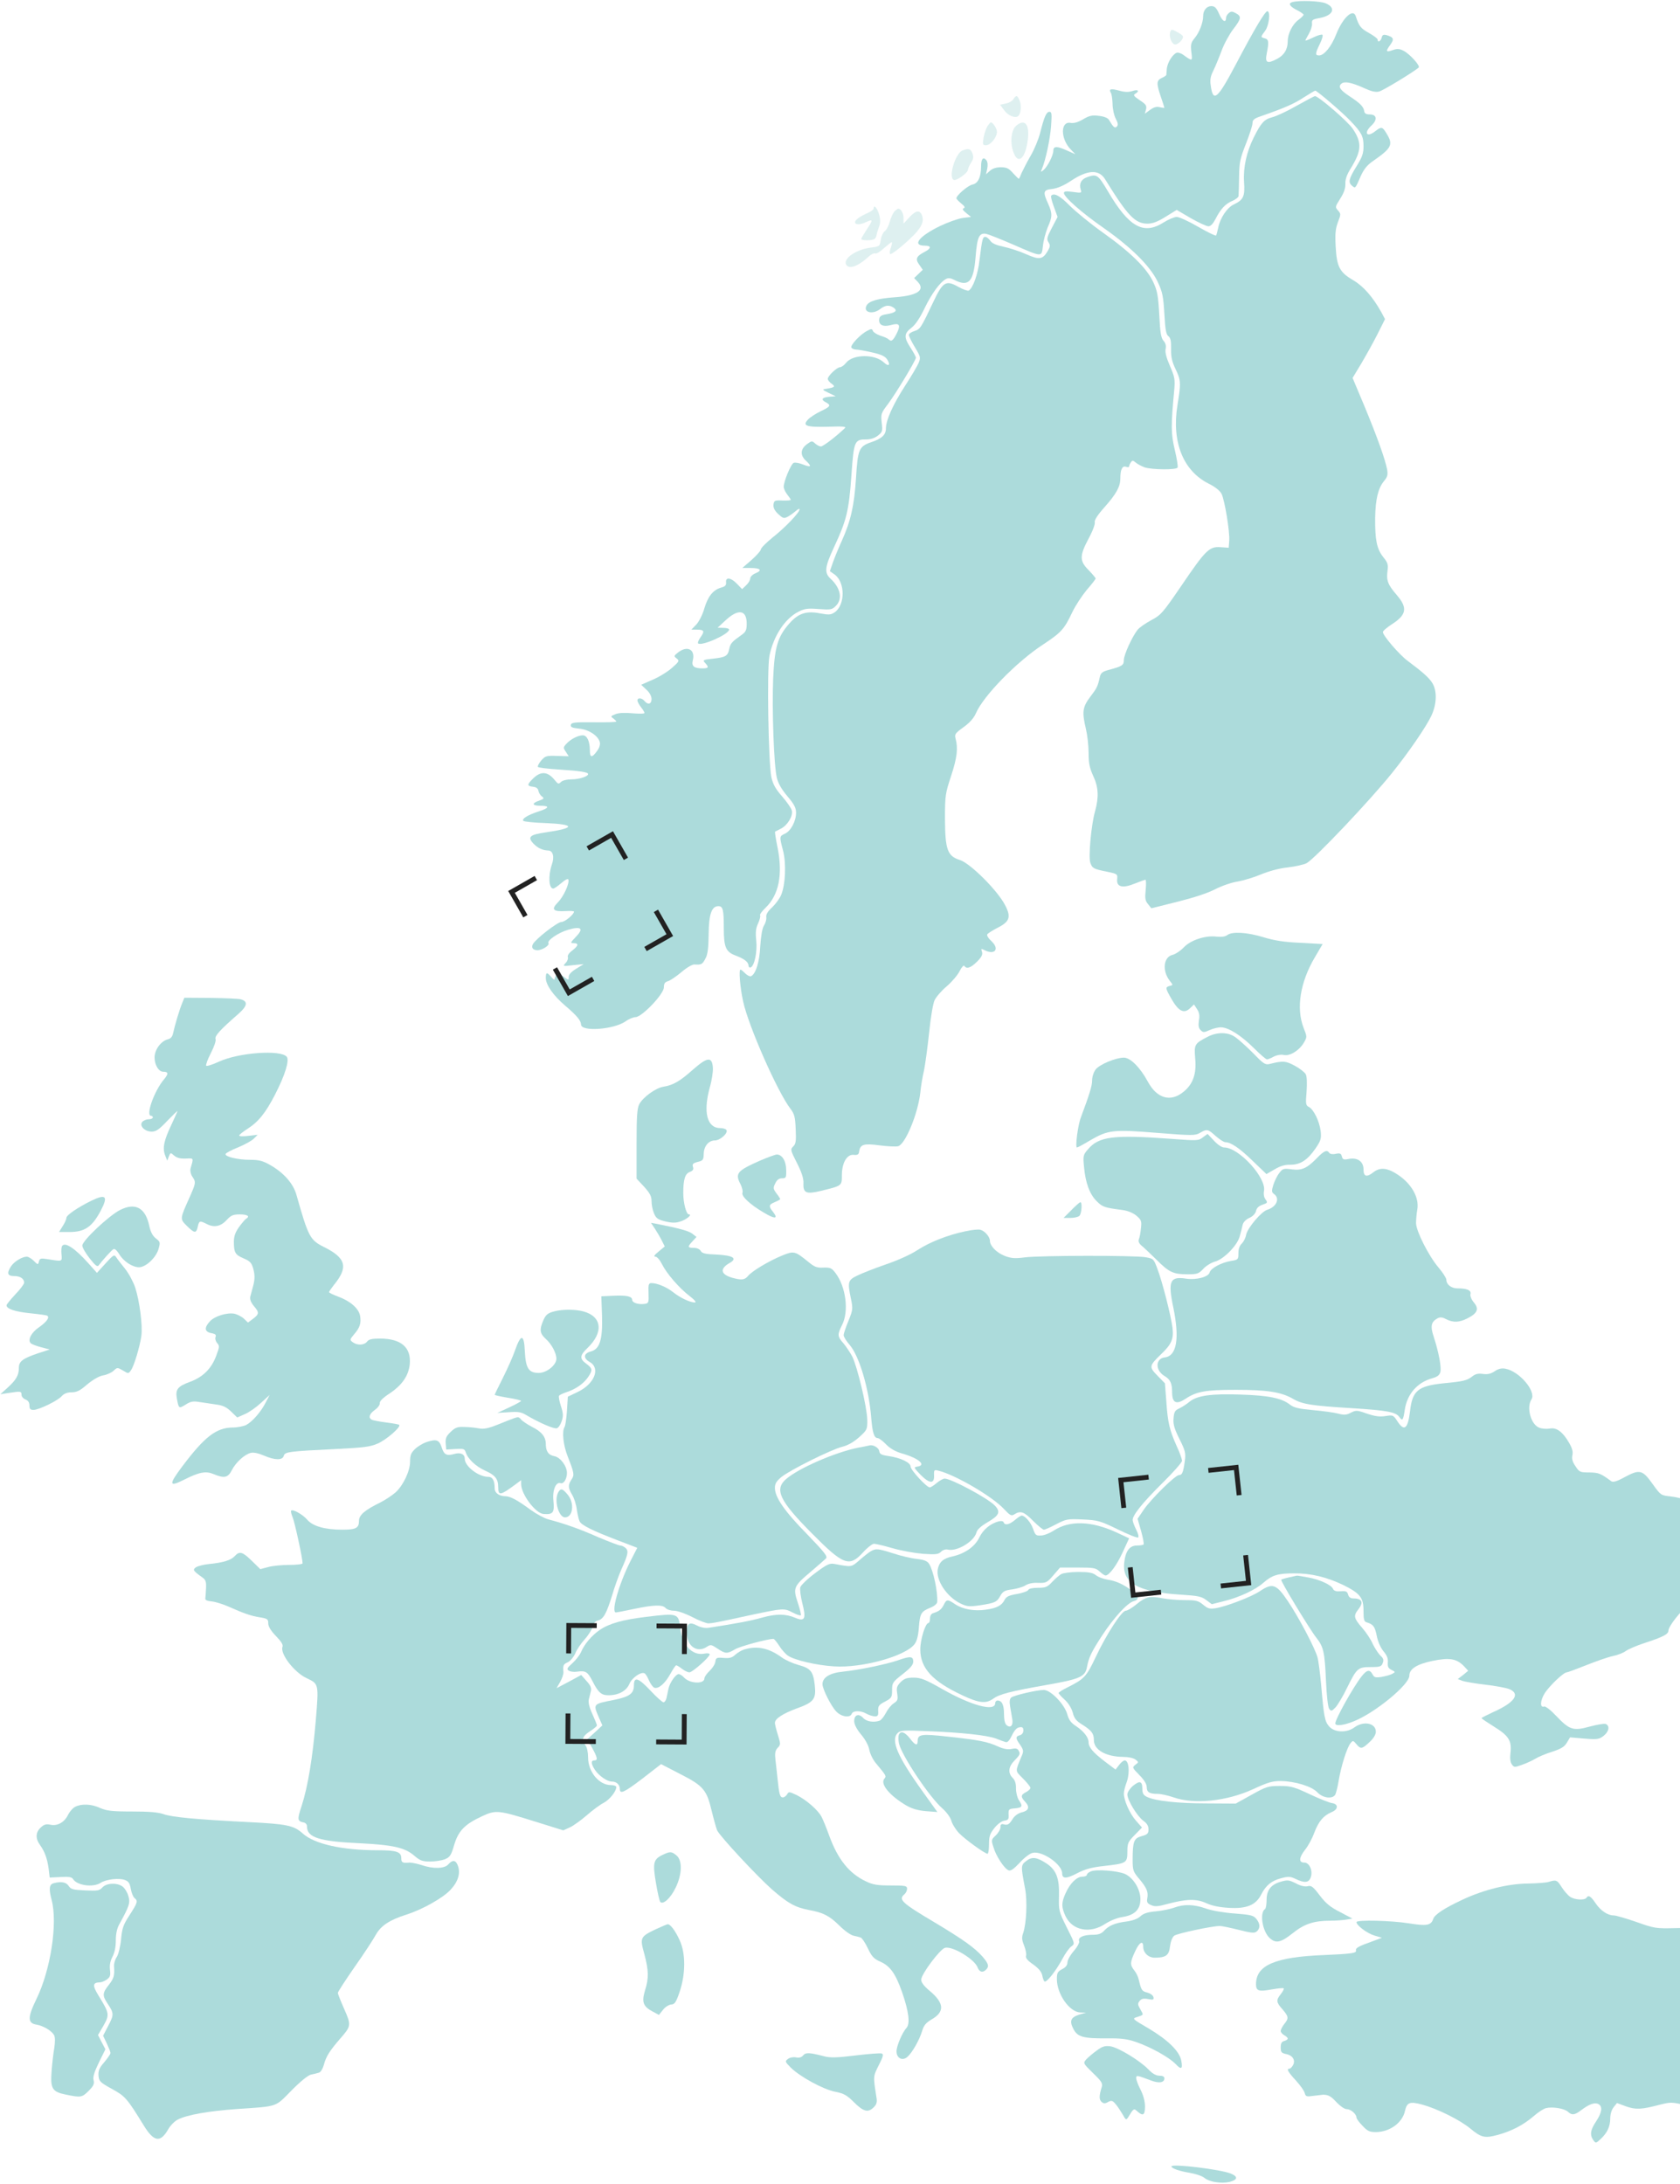 <svg width="847" height="1101" viewBox="0 0 847 1101" fill="none" xmlns="http://www.w3.org/2000/svg">
<path d="M651.633 1.042C649.234 1.663 650.212 3.261 653.943 5.126C655.72 6.014 657.231 7.08 657.231 7.435C657.231 7.79 656.076 8.945 654.743 9.922C651.633 12.142 649.234 17.026 649.234 20.755C649.234 24.929 647.368 27.948 643.637 29.813C638.839 32.3 637.684 31.678 638.661 26.883C639.816 21.022 639.638 19.867 637.684 19.335C635.462 18.713 635.462 18.713 637.861 15.516C639.816 12.852 640.616 5.926 639.016 5.659C637.95 5.393 632.442 14.628 623.112 32.388C613.783 50.06 611.562 51.925 610.407 43.045C609.963 40.203 610.318 38.338 611.74 35.585C612.717 33.543 614.583 29.103 615.827 25.728C617.071 22.265 619.736 17.381 621.691 14.806C625.867 9.389 626.044 8.234 623.023 6.636C621.246 5.659 620.625 5.659 619.469 6.636C618.759 7.258 618.137 8.234 618.137 8.945C618.137 11.787 616.271 10.81 614.672 7.08C613.25 3.883 612.45 3.084 610.673 3.084C608.363 3.084 606.586 5.215 606.586 8.146C606.586 11.431 604.632 16.404 602.41 19.068C600.456 21.466 600.189 22.354 600.633 26.261C601.255 30.968 601.166 30.968 596.724 27.771C595.48 26.794 593.881 26.35 593.17 26.616C591.126 27.504 588.639 31.5 588.283 34.52C588.194 36.029 588.017 37.539 588.017 37.805C587.928 38.072 586.95 38.782 585.706 39.315C583.041 40.558 582.952 42.068 585.262 48.817C586.24 51.658 587.039 54.145 587.039 54.322C587.039 54.5 585.973 54.322 584.729 54.056C583.13 53.612 581.708 54.056 579.842 55.388L577.177 57.342L577.799 55.121C578.243 53.257 577.71 52.546 574.6 50.504C571.668 48.55 571.224 47.929 572.29 47.307C574.778 45.886 573.801 44.909 570.957 45.886C569.003 46.508 567.226 46.508 564.294 45.709C560.118 44.554 558.874 44.821 560.029 46.774C560.473 47.396 560.828 49.882 560.917 52.369C560.917 54.766 561.628 58.141 562.517 59.828C563.672 62.048 563.849 63.025 563.05 63.824C562.072 64.801 561.362 64.268 559.051 60.361C558.518 59.473 556.564 58.674 553.987 58.407C550.611 57.963 549.1 58.318 545.991 60.183C543.414 61.693 541.37 62.226 539.771 61.959C534.618 60.982 534.618 69.862 539.682 75.191L542.17 77.766L538.172 75.99C533.018 73.592 531.064 73.592 531.064 75.901C531.064 78.299 528.132 84.071 526.088 85.758C524.667 86.912 524.578 86.824 525.288 85.225C527.154 80.785 529.376 70.395 529.909 63.735C530.353 57.43 530.264 56.365 529.109 56.365C527.51 56.365 526.444 58.94 524.4 67.021C523.6 70.218 521.468 75.368 519.602 78.565C517.736 81.762 515.782 85.669 515.071 87.179C514.449 88.777 513.827 90.109 513.649 90.109C513.383 90.109 512.139 88.777 510.717 87.268C508.585 84.87 507.519 84.337 504.586 84.337C502.276 84.337 500.322 84.959 499.078 86.113L497.123 87.889L497.745 84.959C498.1 83.094 497.923 81.584 497.301 80.785C495.701 78.832 494.635 80.075 494.635 83.804C494.635 89.221 493.125 92.507 490.282 93.04C488.06 93.484 482.196 98.457 482.196 99.966C482.196 100.321 483.262 101.476 484.684 102.63C486.372 103.962 486.728 104.673 485.839 105.028C485.039 105.294 485.395 106.005 487.172 107.426L489.571 109.379L485.306 109.912C482.907 110.267 477.754 112.132 473.844 113.997C463.271 119.147 459.628 123.854 466.292 123.854C469.58 123.854 469.58 125.186 466.381 126.873C461.938 129.182 461.317 130.514 463.449 133.444L465.226 136.02L463.094 138.062L460.872 140.193L462.738 142.147C466.648 146.32 462.383 149.073 451.099 149.873C442.569 150.494 438.127 151.737 436.883 154.046C435.017 157.509 439.993 158.753 443.724 155.822C446.39 153.78 448.344 153.602 450.655 155.201C452.609 156.71 451.454 157.687 446.656 158.486C444.435 158.842 443.458 159.463 443.28 160.795C442.836 163.726 445.057 164.969 449.055 163.903C453.498 162.66 454.297 163.726 452.076 168.166C450.121 171.895 449.411 172.428 447.9 171.007C447.456 170.563 445.679 169.764 443.813 169.231C442.036 168.61 440.348 167.544 440.081 166.834C439.637 165.679 439.282 165.679 437.149 166.834C433.684 168.61 428.531 174.115 429.242 175.27C429.597 175.803 430.663 176.247 431.641 176.247C432.618 176.247 436.172 176.868 439.637 177.667C444.346 178.733 446.212 179.621 447.278 181.219C449.144 184.15 448.078 185.038 445.501 182.64C441.059 178.467 430.13 178.555 426.665 182.818C425.688 184.061 424.266 185.127 423.555 185.127C421.956 185.127 417.336 189.567 417.336 190.988C417.336 191.609 418.224 192.764 419.29 193.474C421.334 194.895 420.89 195.339 416.447 196.049C414.404 196.316 414.493 196.493 417.78 198.092L421.334 199.779L418.047 200.045C414.315 200.401 413.693 201.466 416.447 202.887C419.113 204.308 418.669 205.018 413.782 207.327C411.383 208.481 408.451 210.346 407.385 211.501C404.364 214.698 406.407 215.408 417.513 215.142C424.888 214.875 426.843 215.053 425.954 215.852C421.601 220.026 415.026 225.087 413.871 225.087C413.16 225.087 411.827 224.377 410.939 223.578C409.428 222.157 409.162 222.246 406.851 223.933C403.564 226.331 403.297 229.439 406.23 232.191C409.428 235.122 408.984 235.832 404.986 234.234C403.031 233.435 400.899 233.079 400.188 233.346C398.766 233.879 395.123 242.67 395.123 245.423C395.123 246.311 395.923 248.087 396.9 249.33C397.878 250.573 398.677 251.728 398.677 251.994C398.677 252.261 396.811 252.438 394.501 252.349C390.592 252.172 390.237 252.349 389.97 254.392C389.792 255.99 390.503 257.411 392.369 259.187C394.679 261.318 395.212 261.496 396.989 260.608C398.144 259.986 400.01 258.654 401.165 257.677C402.231 256.701 403.12 256.257 403.12 256.789C403.12 258.388 395.923 265.936 389.615 270.909C386.327 273.573 383.573 276.326 383.573 277.036C383.573 277.658 381.44 280.055 378.953 282.275L374.244 286.36H378.419C383.395 286.36 384.55 287.515 380.907 289.024C379.397 289.646 378.242 290.8 378.242 291.6C378.242 292.488 377.353 293.997 376.198 295.063L374.155 297.016L371.578 294.352C368.557 291.156 365.714 290.8 366.069 293.642C366.158 295.063 365.625 295.684 363.67 296.217C359.583 297.372 357.007 300.48 355.141 306.607C354.252 309.893 352.386 313.445 351.054 314.865L348.566 317.441H351.231C354.963 317.441 355.407 318.151 353.275 321.17C352.209 322.591 351.676 324.012 351.942 324.367C353.63 325.966 367.58 319.75 367.58 317.441C367.58 316.908 366.247 316.553 364.737 316.553L361.805 316.464L365.536 313.001C372.111 306.785 376.465 307.317 376.465 314.421C376.465 317.53 376.021 318.506 374.244 319.838C369.001 323.568 368.291 324.278 367.669 327.12C366.958 330.761 365.892 331.383 359.317 332.093C354.43 332.626 354.163 332.803 355.496 334.224C357.54 336.444 357.273 336.977 354.075 336.977C349.899 336.977 348.566 335.823 349.277 332.981C350.698 327.475 346.522 325.255 341.813 328.985C339.681 330.672 339.681 330.85 341.191 332.004C342.613 333.159 342.435 333.514 338.704 336.799C336.482 338.753 332.129 341.417 328.93 342.749L323.244 345.236L325.82 347.633C327.508 349.143 328.486 351.008 328.486 352.428C328.486 355.004 326.709 355.537 324.932 353.405C323.599 351.807 321.378 351.629 321.378 353.139C321.378 353.76 322.177 355.27 323.155 356.513C324.132 357.757 324.932 359.089 324.932 359.444C324.932 359.888 322.266 359.888 318.979 359.621C315.158 359.266 311.96 359.355 310.272 360.065C307.873 361.042 307.695 361.22 309.205 362.197C310.005 362.818 310.716 363.529 310.716 363.795C310.716 364.061 305.651 364.239 299.432 364.15C289.658 364.061 288.059 364.239 287.793 365.482C287.615 366.637 288.503 366.992 291.968 367.347C296.766 367.791 301.387 370.81 302.364 374.007C302.719 375.339 302.275 376.938 300.942 378.714C298.455 382.177 297.388 382.088 297.388 378.358C297.388 373.741 295.967 370.722 293.834 370.722C291.435 370.722 287.615 372.675 285.482 375.073C283.972 376.76 283.883 377.026 285.305 379.069L286.726 381.289L280.862 381.111C275.442 380.934 274.909 381.111 272.866 383.42C271.711 384.841 270.911 386.262 271.178 386.617C271.355 387.061 276.064 387.594 281.573 387.949C292.502 388.659 296.5 389.281 296.5 390.258C296.5 391.501 291.968 392.922 288.059 392.922C285.838 392.922 283.617 393.455 282.817 394.254C281.662 395.408 281.306 395.32 279.885 393.543C276.153 388.837 272.688 388.571 268.601 392.655C265.669 395.586 265.669 396.296 268.69 396.652C270.378 396.829 271.266 397.54 271.444 398.694C271.622 399.671 272.421 401.003 273.221 401.536C274.465 402.512 274.287 402.779 271.8 403.667C267.89 404.999 268.246 406.242 272.51 406.242C277.397 406.242 276.953 407.397 271.355 409.173C266.113 410.86 262.826 412.902 263.892 413.879C264.247 414.234 269.045 414.767 274.554 414.945C290.103 415.566 290.458 417.431 275.176 419.651C267.09 420.806 265.758 421.96 268.956 425.334C271.089 427.554 273.488 428.709 276.42 428.798C278.819 428.886 279.618 431.994 278.197 435.991C276.331 441.496 276.686 447.979 278.908 447.979C279.441 447.979 281.218 446.736 282.995 445.226C285.038 443.45 286.371 442.828 286.549 443.45C287.171 445.403 284.15 452.064 281.218 454.994C277.752 458.546 278.819 459.7 285.216 459.345C287.526 459.168 289.392 459.345 289.392 459.612C289.392 461.033 284.772 464.851 282.995 464.851C281.04 464.851 270.2 473.287 268.69 475.951C267.712 477.816 268.69 479.059 271 479.059C273.399 479.059 277.219 476.573 276.509 475.507C275.709 474.175 281.484 470.179 286.46 468.758C293.124 466.805 294.456 468.137 290.28 472.399C287.526 475.241 287.437 475.507 289.214 475.507C291.968 475.507 291.613 476.839 288.503 479.237C286.904 480.391 286.016 481.723 286.282 482.522C286.549 483.144 286.104 484.565 285.216 485.453C283.617 487.229 283.705 487.229 288.948 486.607L294.279 486.074L290.547 488.383C288.059 489.893 286.726 491.314 286.726 492.468C286.726 494.244 286.637 494.244 283.972 492.291C281.662 490.692 281.04 490.603 280.418 491.58C279.974 492.291 279.618 493.179 279.618 493.711C279.618 494.155 278.819 493.711 277.93 492.557C275.709 489.982 275.176 490.071 275.176 493.09C275.176 496.553 279.085 502.059 284.949 507.032C290.813 512.004 292.857 514.491 292.946 516.533C292.946 520.263 309.205 519.109 315.247 515.024C316.935 513.781 319.334 512.804 320.4 512.804C323.599 512.804 334.705 501.171 334.705 497.796C334.705 495.843 335.238 495.132 336.749 494.688C337.815 494.422 340.836 492.379 343.501 490.159C346.256 487.762 349.099 486.163 350.165 486.252C353.63 486.519 354.163 486.163 355.674 483.233C356.829 481.19 357.184 477.905 357.273 471.067C357.362 460.944 358.784 456.859 362.16 456.859C364.47 456.859 364.914 458.546 364.914 467.781C364.914 477.55 365.892 479.858 370.778 481.723C375.132 483.322 377.353 485.009 377.353 486.785C377.353 487.495 377.886 487.939 378.419 487.762C380.374 487.051 381.885 479.858 381.263 474.086C380.818 469.913 381.085 467.87 382.24 465.473C383.04 463.697 383.484 461.921 383.217 461.477C382.951 461.033 384.195 459.345 385.972 457.658C392.635 451.264 394.768 440.963 392.014 427.288C391.125 423.026 390.592 419.385 390.77 419.296C390.947 419.207 392.28 418.497 393.702 417.786C397.078 416.099 399.921 411.304 399.21 408.64C398.944 407.485 396.723 404.288 394.324 401.536C391.036 397.806 389.703 395.408 388.904 391.856C387.393 384.486 386.594 337.51 387.926 330.672C389.97 320.638 395.656 311.935 402.587 308.383C405.608 306.873 407.207 306.607 412.716 307.051C418.846 307.495 419.468 307.406 421.423 305.453C424.888 301.989 423.822 296.484 418.757 291.777C415.47 288.758 415.825 285.916 420.446 275.971C426.754 262.473 427.998 257.589 429.242 239.828C430.486 222.157 430.752 221.535 436.972 221.535C438.926 221.535 441.148 220.825 442.658 219.582C444.879 217.806 445.057 217.362 444.524 213.099C444.08 208.837 444.168 208.304 447.634 203.775C451.81 198.181 461.761 181.663 461.761 180.331C461.761 179.799 460.517 177.579 459.095 175.359C455.63 170.119 455.719 168.166 459.54 165.235C461.583 163.637 463.715 160.44 466.114 155.467C469.668 148.097 473.844 142.324 476.954 140.637C478.198 140.016 479.353 140.193 481.219 141.17C488.416 144.811 490.904 142.058 491.881 129.271C492.681 119.414 493.658 117.282 497.212 117.904C498.456 118.17 504.498 120.568 510.628 123.232C525.733 129.803 525.111 129.803 525.822 123.854C526.088 121.19 527.243 117.016 528.221 114.618C530.619 109.29 530.619 107.603 528.398 102.63C525.644 96.68 525.999 95.704 530.531 95.26C533.196 94.904 536.306 93.573 539.949 91.175C548.301 85.58 553.987 85.314 557.097 90.287C568.558 108.846 572.29 112.754 578.51 112.754C581.175 112.754 583.663 111.777 587.661 109.29L593.259 105.827L600.367 110.001C604.276 112.221 608.274 114.086 609.252 114.086C610.407 114.086 611.562 112.842 612.895 110.267C615.382 105.383 617.87 102.63 621.513 101.209C623.023 100.499 624.445 99.433 624.445 98.812C624.534 98.19 624.623 93.839 624.712 89.221C624.8 81.762 625.245 79.897 628.177 72.438C629.954 67.909 631.464 63.291 631.464 62.137C631.464 60.45 632.264 59.739 635.729 58.585C647.901 54.322 652.344 52.369 657.231 49.172C660.163 47.307 662.828 45.709 663.095 45.709C663.983 45.709 677.044 56.898 680.865 60.982C686.462 66.843 687.44 68.708 687.44 73.681C687.44 77.322 686.818 79.187 683.886 83.893C679.976 90.198 679.621 91.974 681.664 93.661C683.353 95.082 683.264 95.171 685.929 89.044C687.529 85.403 689.217 83.272 692.06 81.318C701.745 74.569 702.544 72.971 698.99 67.198C696.947 63.824 696.414 63.735 693.393 66.133C689.039 69.596 687.351 67.021 691.527 63.202C694.548 60.361 694.103 57.697 690.638 57.697C688.861 57.697 687.973 57.253 687.795 56.098C687.44 53.789 685.929 52.191 680.687 48.728C675.534 45.353 674.468 43.666 676.333 42.157C677.933 40.825 681.576 41.624 688.062 44.554C691.349 46.064 693.57 46.597 695.259 46.153C697.213 45.709 712.14 36.651 715.25 34.076C716.227 33.276 710.896 27.327 707.697 25.639C705.654 24.574 704.499 24.485 702.366 25.195C698.724 26.527 698.457 25.995 700.856 22.709C702.988 19.779 702.722 18.802 699.168 17.736C697.48 17.292 696.947 17.559 696.591 18.979C696.147 20.844 694.548 21.643 694.548 19.956C694.548 19.423 692.593 18.003 690.105 16.582C686.107 14.362 685.13 13.207 683.53 8.146C682.198 4.061 676.955 8.945 673.668 17.292C671.269 23.419 667.626 27.948 665.049 27.948C663.006 27.948 663.006 27.06 665.405 22.176C666.471 20.045 667.093 17.914 666.738 17.558C666.382 17.203 664.25 17.825 662.117 18.891C659.896 19.956 658.119 20.667 658.119 20.4C658.119 20.223 658.919 18.713 659.896 17.026C660.874 15.338 661.584 13.03 661.496 11.875C661.229 10.099 661.762 9.744 665.138 9.122C672.158 7.879 673.846 3.972 668.337 1.663C665.494 0.509 655.276 0.065 651.633 1.042Z" fill="#ACDBDB"/>
<path opacity="0.4" d="M590.056 15.961C589.256 18.003 590.411 21.733 592.1 22.354C593.699 22.976 597.164 19.424 596.276 18.092C596.009 17.648 594.588 16.671 593.166 15.961C590.856 14.717 590.5 14.717 590.056 15.961Z" fill="#ACDBDB"/>
<path opacity="0.4" d="M510.894 50.062C510.361 50.95 508.584 51.927 507.074 52.193L504.23 52.815L506.185 55.479C508.051 58.143 511.516 59.653 513.115 58.676C514.626 57.788 515.159 53.525 514.093 50.861C512.938 47.931 512.316 47.753 510.894 50.062Z" fill="#ACDBDB"/>
<path d="M653.676 53.345C649.056 56.009 643.547 58.584 641.415 59.117C637.328 60.182 635.817 61.87 632.086 69.329C628.532 76.433 626.755 84.337 627.199 91.618C627.732 98.989 626.933 100.765 622.046 103.074C618.669 104.672 615.115 109.911 614.138 114.973C613.783 116.66 613.338 118.347 613.161 118.703C612.894 119.058 608.896 117.104 604.098 114.351C599.389 111.599 594.502 109.378 593.258 109.378C592.015 109.378 589.082 110.622 586.684 112.131C576.555 118.614 569.18 114.529 558.607 96.502C553.543 87.977 553.009 87.622 548.123 89.309C545.102 90.375 543.947 92.595 544.835 95.525C545.457 97.302 545.28 97.39 540.926 96.769C537.461 96.325 536.395 96.413 536.395 97.302C536.395 99.344 545.457 107.336 556.475 114.973C570.602 124.919 579.931 134.243 583.663 142.057C586.15 147.385 586.506 149.428 587.039 158.308C587.483 166.3 587.927 168.698 589.082 169.497C590.149 170.385 590.504 171.895 590.415 175.891C590.326 179.887 590.859 182.284 592.636 186.014C595.391 191.697 595.48 193.029 593.614 204.396C590.682 222.778 596.457 237.341 609.34 243.824C612.45 245.333 615.027 247.376 615.826 248.885C617.426 251.993 620.091 268.067 619.736 272.595L619.469 276.147L615.382 275.881C609.696 275.437 607.83 277.302 595.657 295.24C586.239 309.004 585.351 310.07 580.464 312.645C577.532 314.243 574.422 316.374 573.534 317.529C570.779 320.992 566.603 330.139 566.603 332.803C566.603 335.378 565.804 335.911 558.874 337.776C555.853 338.575 554.964 339.285 554.52 341.239C553.454 346.034 553.098 346.833 549.633 351.362C545.724 356.601 545.457 358.91 547.501 367.613C548.212 370.543 548.834 375.96 548.834 379.601C548.834 384.84 549.367 387.238 551.144 391.145C553.809 396.828 554.076 401.801 552.121 408.905C550.166 415.566 548.656 432.26 549.722 435.013C550.699 437.766 551.321 438.121 557.985 439.453C563.405 440.608 563.494 440.608 563.227 443.36C562.872 447.268 566.07 447.978 572.29 445.403C574.778 444.426 577.177 443.538 577.532 443.538C577.799 443.538 577.887 445.847 577.621 448.6C577.177 452.862 577.354 454.105 578.776 455.793L580.464 457.924L593.614 454.638C601.788 452.596 608.896 450.287 612.628 448.333C615.915 446.646 620.98 444.87 624.089 444.426C627.11 443.893 632.352 442.295 635.906 440.785C639.816 439.187 644.969 437.766 649.234 437.322C653.143 436.878 657.408 435.901 658.741 435.191C662.739 433.059 690.46 403.844 701.744 389.813C710.007 379.601 719.07 366.37 721.646 360.864C724.401 354.914 724.578 348.432 722.18 344.436C720.491 341.683 717.382 338.93 709.652 333.158C705.476 330.05 697.213 320.459 697.213 318.683C697.213 318.062 699.256 316.374 701.655 314.776C709.207 309.981 709.741 306.429 704.232 300.035C699.701 294.796 698.901 292.664 699.523 287.869C699.967 284.672 699.701 283.696 697.302 280.765C694.103 276.68 693.214 272.063 693.303 261.051C693.481 251.638 694.814 246.133 697.746 242.581C699.523 240.449 699.789 239.384 699.345 236.72C698.368 231.569 694.37 220.38 687.972 204.929L681.931 190.543L686.373 183.172C688.772 179.088 692.504 172.427 694.547 168.343L698.279 160.883L696.324 157.242C692.148 149.783 687.439 144.366 682.375 141.347C675.445 137.351 673.934 134.598 673.401 124.297C673.046 117.815 673.312 115.239 674.556 111.954C676.066 108.046 676.066 107.78 674.556 106.093C673.046 104.406 673.134 104.228 675.711 100.143C677.577 97.213 678.377 94.904 678.288 92.595C678.199 90.375 679.087 87.977 680.953 84.958C686.462 76.078 686.728 71.993 682.108 65.067C679.62 61.248 664.516 48.283 662.917 48.461C662.472 48.55 658.296 50.77 653.676 53.345Z" fill="#ACDBDB"/>
<path opacity="0.4" d="M497.834 63.647C497.123 64.801 496.235 67.376 495.88 69.419C495.346 72.882 495.435 73.237 497.123 73.237C499.345 73.237 502.632 69.241 502.632 66.488C502.632 64.801 500.589 61.693 499.522 61.693C499.256 61.693 498.545 62.581 497.834 63.647Z" fill="#ACDBDB"/>
<path opacity="0.4" d="M512.407 63.292C509.919 65.334 509.119 71.462 510.807 76.346C513.117 83.361 516.938 80.253 518.182 70.485C519.159 62.759 516.76 59.74 512.407 63.292Z" fill="#ACDBDB"/>
<path opacity="0.4" d="M485.215 75.902C481.572 77.323 477.929 89.755 480.95 90.732C482.372 91.176 487.969 87.091 487.969 85.67C488.058 84.96 488.769 83.273 489.569 82.029C490.813 80.165 490.901 79.188 490.279 77.323C489.302 74.925 488.325 74.659 485.215 75.902Z" fill="#ACDBDB"/>
<path d="M529.999 98.636C529.643 98.902 530.265 101.389 531.332 104.23L533.197 109.381L530.354 114.798C527.866 119.504 527.6 120.57 528.577 122.079C529.555 123.589 529.466 124.3 528.4 126.253C525.734 130.871 524.135 131.137 517.471 128.207C514.095 126.697 508.941 125.01 505.921 124.388C502.189 123.589 500.145 122.701 499.257 121.369C498.546 120.303 497.391 119.415 496.769 119.415C495.436 119.415 495.17 120.392 493.837 131.137C493.037 138.33 490.549 145.168 488.417 146.5C487.973 146.766 485.574 145.967 483.175 144.635C476.955 141.083 475.356 142.06 470.647 152.006C464.25 165.503 463.983 165.947 460.962 166.924C459.452 167.368 458.208 168.256 458.208 168.878C458.208 169.411 459.541 172.252 461.229 175.005C464.161 179.889 464.25 180.244 463.095 183.086C462.384 184.684 459.363 189.835 456.342 194.453C450.212 203.954 446.746 211.68 446.658 215.854C446.658 219.228 444.703 221.093 439.194 222.958C433.063 225.089 432.442 226.51 431.553 241.251C430.665 255.015 428.888 262.741 424.445 272.598C422.846 276.061 420.891 280.856 420.003 283.343L418.403 287.96L420.891 289.736C426.133 293.644 426.133 304.921 420.891 308.651C418.936 309.983 418.048 310.072 413.605 309.273C406.497 307.852 402.499 309.184 397.879 314.423C392.015 321.083 390.504 326.323 389.794 342.307C389.172 357.758 390.149 385.908 391.659 392.124C392.281 394.877 394.058 397.985 396.99 401.449C400.456 405.533 401.344 407.309 401.344 409.796C401.344 413.97 398.767 418.854 395.835 420.274C392.903 421.606 392.903 421.695 394.769 428.799C396.457 435.282 396.013 445.849 393.881 451.089C393.081 453.042 390.949 455.884 389.26 457.482C387.128 459.436 386.151 460.945 386.328 462.366C386.506 463.521 385.973 465.386 385.173 466.629C384.285 468.05 383.663 471.69 383.307 476.93C382.952 485.099 380.909 491.404 378.51 492.204C377.976 492.381 376.644 491.671 375.666 490.694C374.6 489.628 373.623 488.829 373.356 488.829C372.379 488.829 373.09 497.798 374.689 504.991C377.355 517.334 392.015 550.546 398.501 558.982C400.544 561.646 400.9 563.156 401.166 569.283C401.433 575.233 401.255 576.742 399.922 577.986C398.412 579.495 398.501 579.85 401.788 586.333C404.098 590.862 405.165 594.059 405.076 596.368C404.809 601.518 406.408 602.228 414.05 600.364C424.534 597.788 424.445 597.877 424.445 592.549C424.445 586.244 427.022 581.804 430.487 582.248C432.353 582.426 432.975 582.071 433.152 580.561C433.685 576.92 435.462 576.387 443.459 577.453C447.546 577.986 451.722 578.163 452.788 577.897C456.431 576.92 462.739 561.646 463.983 550.99C464.25 547.793 465.138 542.732 465.849 539.712C466.471 536.693 467.626 528.168 468.426 520.709C469.225 512.805 470.381 506.057 471.18 504.281C471.98 502.593 474.734 499.396 477.4 497.176C479.976 494.956 482.82 491.582 483.797 489.628C484.774 487.675 485.84 486.52 486.196 486.964C487.262 488.74 489.483 487.941 492.593 484.833C494.903 482.524 495.525 481.281 495.081 479.86C494.548 478.262 494.637 478.173 496.236 478.972C501.478 481.725 504.144 478.528 499.879 474.532C498.368 473.2 497.391 471.602 497.746 471.069C498.102 470.536 500.323 469.115 502.722 467.872C509.119 464.675 509.919 462.366 506.631 456.15C502.811 448.868 489.217 435.282 483.975 433.595C477.666 431.641 476.511 428.355 476.422 412.904C476.422 401.093 476.6 400.028 479.532 391.148C482.553 382.001 483.086 377.117 481.753 372.322C481.22 370.19 481.576 369.658 485.752 366.638C488.861 364.418 490.905 362.11 491.971 359.712C495.703 350.921 512.495 333.693 525.823 324.991C535.063 318.863 536.485 317.354 540.661 308.562C542.171 305.365 545.459 300.393 547.858 297.462C550.346 294.621 552.389 291.956 552.389 291.69C552.389 291.335 550.79 289.47 548.835 287.428C544.215 282.81 544.215 280.235 548.835 271.532C550.879 267.803 552.211 264.162 551.945 263.274C551.678 262.297 553.278 259.722 556.92 255.637C562.696 249.154 564.828 245.336 564.828 241.34C564.828 236.722 565.805 234.768 567.582 235.301C568.56 235.656 569.271 235.568 569.271 235.124C569.271 234.768 569.626 233.792 570.159 233.081C570.87 232.016 571.136 232.016 572.558 233.17C573.447 233.969 575.49 235.035 577.178 235.656C580.821 236.811 592.905 236.988 593.704 235.745C593.971 235.301 593.349 231.216 592.283 226.776C590.328 218.518 590.328 214.522 592.016 196.584C592.46 191.345 592.283 190.101 589.884 184.596C588.107 180.511 587.307 177.669 587.663 175.982C588.018 174.383 587.663 172.963 586.596 171.808C585.352 170.387 584.908 167.723 584.464 158.754C583.931 149.075 583.487 146.677 581.443 142.237C578.244 135.311 569.981 127.141 555.943 117.195C549.812 112.844 542.349 106.717 539.328 103.698C534.353 98.636 531.42 97.126 529.999 98.636Z" fill="#ACDBDB"/>
<path opacity="0.4" d="M440.434 105.206C440.434 105.738 438.746 106.893 436.614 107.781C434.57 108.669 432.349 110.09 431.638 110.889C429.772 113.109 432.793 113.819 436.525 112.043C440.256 110.267 440.256 110.8 436.88 115.862C435.458 118.082 434.215 120.124 434.215 120.479C434.215 121.368 439.723 121.368 440.878 120.479C441.411 120.124 441.856 119.236 441.944 118.526C442.033 117.815 442.566 115.951 443.1 114.53C443.899 112.487 443.988 110.978 443.188 108.047C442.211 104.762 440.434 102.808 440.434 105.206Z" fill="#ACDBDB"/>
<path opacity="0.4" d="M450.833 106.716C450.122 107.604 449.056 110.002 448.523 112.044C447.901 114.087 446.835 116.129 446.035 116.573C445.324 117.017 444.347 118.971 444.08 120.836C443.547 124.21 443.458 124.299 439.016 124.832C431.908 125.72 425.333 130.071 426.488 133.179C427.643 136.021 432.441 134.511 437.95 129.361C439.194 128.206 440.704 127.496 441.237 127.762C441.77 128.117 443.725 126.963 445.591 125.187C447.545 123.5 449.322 122.079 449.589 122.079C449.856 122.079 449.678 123.322 449.145 124.832C448.612 126.253 448.434 127.762 448.789 128.029C449.411 128.65 456.164 123.145 461.051 118.172C464.693 114.264 465.849 111.689 464.96 108.936C463.894 105.739 461.85 105.917 458.563 109.469L455.542 112.755V110.002C455.542 107.515 454.209 105.207 452.876 105.207C452.521 105.207 451.633 105.917 450.833 106.716Z" fill="#ACDBDB"/>
<path d="M618.76 471.424C617.782 472.223 615.827 472.489 613.34 472.223C607.653 471.512 600.19 473.999 596.725 477.728C595.125 479.416 592.638 481.014 591.305 481.369C586.596 482.346 585.796 489.361 589.706 494.423C591.483 496.643 591.483 496.643 589.706 497.087C587.395 497.709 587.484 498.153 590.683 503.747C594.148 509.786 596.902 511.206 599.834 508.454L601.967 506.411L603.477 508.72C604.632 510.407 604.899 512.006 604.455 514.492C604.099 517.067 604.277 518.399 605.343 519.376C606.587 520.619 607.031 520.619 609.963 519.287C611.74 518.488 614.406 517.867 615.827 517.955C619.559 518.133 625.868 522.129 632.265 528.523C635.375 531.631 638.307 534.117 638.751 534.117C639.195 534.117 640.794 533.496 642.216 532.696C643.815 531.897 645.859 531.542 647.369 531.897C650.39 532.519 655.099 529.588 657.409 525.592C659.009 522.839 659.009 522.662 657.232 518.222C653.411 508.365 655.455 495.222 662.918 482.613L666.827 475.952L655.543 475.331C647.28 474.976 642.394 474.176 636.885 472.489C628.711 470.003 621.247 469.559 618.76 471.424Z" fill="#ACDBDB"/>
<path d="M91.79 505.878C90.458 509.075 88.059 517.155 87.259 520.974C86.904 522.661 86.104 523.638 84.594 523.993C81.129 524.881 77.93 529.232 77.93 533.14C77.93 536.869 79.974 540.333 82.284 540.333C84.949 540.333 85.038 541.398 82.639 544.24C77.752 550.012 73.31 562.533 76.153 562.533C76.686 562.533 77.041 562.888 77.041 563.421C77.041 563.865 76.064 564.309 74.909 564.309C73.754 564.309 72.332 564.931 71.71 565.641C70.111 567.595 72.954 570.525 76.508 570.525C78.641 570.525 80.24 569.459 84.327 565.108C87.17 562.178 89.48 559.958 89.48 560.135C89.48 560.402 88.059 563.51 86.371 567.151C82.639 574.965 81.839 578.872 83.261 582.513L84.327 585.177L85.127 583.046C85.926 581.004 86.015 581.004 87.792 582.602C89.125 583.757 90.813 584.201 93.567 584.112C97.832 583.934 97.655 583.579 96.055 589.173C95.789 590.239 96.144 592.015 96.944 593.169C98.898 596.1 98.81 596.366 95.344 604.181C90.635 614.659 90.724 614.571 94.189 618.034C98.01 621.852 98.987 621.941 99.698 618.478C100.409 615.37 100.676 615.281 104.496 617.235C108.139 619.011 111.426 618.3 114.536 614.837C116.491 612.706 117.646 612.262 120.933 612.262C124.843 612.262 126.175 613.239 124.043 614.482C123.51 614.837 121.911 616.702 120.489 618.655C118.623 621.32 117.912 623.273 117.912 626.115C117.912 631.532 118.623 632.686 122.888 634.462C126.175 635.883 126.886 636.682 127.775 639.968C128.486 642.898 128.486 644.763 127.775 647.782C127.153 650.002 126.442 652.666 126.175 653.732C125.909 655.064 126.442 656.574 128.041 658.527C130.796 661.724 130.707 662.523 127.419 665.01L125.02 666.786L122.977 664.832C121.822 663.767 119.689 662.701 118.268 662.346C114.447 661.635 108.317 663.5 105.829 666.164C102.897 669.361 103.074 671.403 106.451 672.114C108.583 672.469 109.116 673.002 108.672 674.068C108.317 674.867 108.761 676.288 109.472 677.087C110.716 678.508 110.716 679.04 109.027 683.48C106.628 690.052 102.275 694.314 95.7 696.712C89.658 698.932 88.414 700.442 89.125 704.793C90.102 710.21 90.102 710.299 93.567 708.167C96.055 706.569 97.388 706.302 100.409 706.835C102.453 707.102 106.273 707.723 108.761 708.078C112.404 708.522 114.181 709.41 116.58 711.719L119.601 714.65L123.421 712.963C125.553 712.075 129.196 709.499 131.595 707.279L135.949 703.283L133.994 707.013C131.595 711.808 127.242 716.781 124.043 718.468C122.71 719.09 119.601 719.711 117.29 719.711C109.027 719.8 103.163 724.329 91.879 739.337C84.949 748.572 85.127 749.904 92.857 745.997C100.409 742.178 103.785 741.557 107.606 743.155C113.115 745.464 114.98 745.02 116.935 741.113C118.979 737.205 123.243 733.298 126.442 732.499C127.775 732.144 130.351 732.676 133.017 733.831C138.526 736.229 142.435 736.317 143.057 734.008C143.59 731.966 145.456 731.7 169.445 730.545C183.306 729.835 186.593 729.48 190.414 727.792C194.768 725.928 202.32 719.356 201.254 718.379C201.076 718.113 197.966 717.58 194.501 717.136C191.036 716.692 187.837 716.071 187.304 715.715C185.616 714.739 186.238 712.785 188.992 710.831C190.503 709.766 191.569 708.256 191.48 707.457C191.303 706.48 193.079 704.704 196.367 702.573C202.764 698.31 205.963 693.604 206.585 687.832C207.384 679.396 202.32 674.956 191.836 674.867C187.482 674.867 185.971 675.222 185.083 676.376C183.661 678.241 180.196 678.419 177.886 676.732C176.287 675.577 176.287 675.4 178.508 672.736C181.529 669.272 182.151 667.052 181.529 663.323C180.818 659.593 176.465 655.863 170.334 653.643C167.935 652.755 165.891 651.778 165.891 651.423C165.891 651.157 167.046 649.47 168.379 647.782C175.665 638.902 174.51 634.285 163.492 628.779C156.296 625.227 155.496 623.717 149.454 602.405C147.855 596.722 143.146 591.305 136.127 587.309C132.484 585.266 130.618 584.733 125.998 584.733C119.778 584.733 113.292 583.135 113.736 581.803C113.914 581.27 116.757 579.76 120.134 578.428C123.51 577.008 127.064 575.054 128.041 573.988L129.907 572.124L125.287 572.656C122.71 573.012 120.578 572.923 120.578 572.479C120.578 572.124 122.444 570.614 124.665 569.193C130.263 565.641 133.905 561.112 138.703 551.788C143.768 541.931 145.989 534.561 144.567 532.785C141.546 529.144 120.489 530.653 110.538 535.182C107.25 536.692 104.318 537.669 103.963 537.313C103.608 537.047 104.674 534.117 106.273 531.008C107.961 527.723 109.027 524.704 108.672 523.816C108.139 522.306 110.982 519.198 120.045 511.295C124.665 507.299 125.198 504.901 121.466 503.835C120.223 503.48 113.292 503.214 106.095 503.125L92.946 503.036L91.79 505.878Z" fill="#ACDBDB"/>
<path d="M608.807 522.75C602.232 526.125 601.966 526.569 602.588 533.762C603.298 541.221 601.521 546.46 596.901 550.279C590.326 555.873 583.307 553.92 578.687 545.306C574.777 538.113 569.891 533.229 566.603 533.229C562.605 533.229 554.431 536.604 552.387 539.179C551.41 540.511 550.61 542.82 550.61 544.684C550.61 547.526 549.278 551.7 545.013 563.155C543.413 567.151 541.992 578.518 542.969 578.518C543.325 578.518 546.345 576.919 549.544 574.966C558.696 569.638 561.183 569.371 583.218 571.147C601.255 572.568 602.499 572.568 604.986 571.147C608.541 569.105 608.985 569.194 612.894 572.746C614.849 574.433 616.981 575.854 617.781 575.854C620.535 575.854 624.978 578.873 631.642 585.355L638.483 591.927L642.659 589.529C645.502 587.842 647.901 587.131 650.655 587.22C655.542 587.22 659.185 584.911 663.272 578.962C665.938 575.054 666.204 574.078 665.849 570.348C665.227 565.375 662.384 559.425 659.896 558.093C658.297 557.294 658.208 556.495 658.741 550.279C659.007 546.016 658.918 542.642 658.297 541.576C657.763 540.6 655.276 538.646 652.788 537.314C648.168 534.827 646.835 534.739 640.082 536.426C637.861 536.959 636.973 536.337 631.464 530.654C627.999 527.191 623.912 523.55 622.312 522.573C618.669 520.264 613.338 520.353 608.807 522.75Z" fill="#ACDBDB"/>
<path d="M349.366 539.267C342.791 545.128 339.414 547.081 334.528 547.881C330.529 548.502 324.132 553.209 322.266 556.761C321.2 558.892 320.934 563.155 320.934 576.83V594.235L324.754 598.32C327.686 601.605 328.486 603.115 328.486 605.602C328.486 607.378 329.019 610.13 329.73 611.729C330.796 614.304 331.596 614.837 335.505 615.814C338.881 616.613 340.747 616.613 343.057 615.814C346.167 614.837 349.188 612.262 347.322 612.262C345.989 612.262 344.479 606.49 344.479 601.517C344.479 594.679 345.367 591.749 347.766 590.861C349.366 590.239 349.81 589.617 349.366 588.285C348.921 586.953 349.366 586.42 351.765 585.799C354.43 585.177 354.697 584.733 354.785 581.803C354.874 577.807 357.273 574.965 360.472 574.965C363.049 574.965 367.224 571.235 366.247 569.726C365.981 569.193 364.559 568.749 363.137 568.749C356.474 568.749 354.43 560.846 357.806 548.413C358.873 544.773 359.583 540.155 359.406 538.201C358.961 532.607 356.651 532.873 349.366 539.267Z" fill="#ACDBDB"/>
<path d="M606.409 573.455C604.188 575.143 603.566 575.143 590.416 574.166C561.362 572.035 553.988 572.923 548.479 579.494C546.08 582.247 545.991 582.78 546.524 588.285C547.235 596.277 549.367 602.138 552.921 605.602C555.853 608.532 556.831 608.887 565.893 610.042C568.559 610.397 571.136 611.462 572.913 612.883C575.4 615.014 575.667 615.636 575.223 619.277C575.045 621.497 574.512 624.072 574.157 624.871C573.801 625.848 574.245 626.914 575.489 627.979C576.644 628.867 579.932 632.064 583.042 635.084C589.439 641.477 591.482 642.454 598.768 642.454C603.566 642.454 604.366 642.188 606.676 639.701C608.008 638.192 610.674 636.593 612.54 636.06C616.982 634.906 624.001 627.713 625.068 623.184C625.601 621.319 626.223 618.833 626.489 617.59C626.756 616.258 628.088 614.837 629.865 614.038C631.642 613.238 632.975 611.818 633.242 610.486C633.597 608.976 634.663 607.999 636.529 607.378C639.106 606.49 639.195 606.312 638.04 604.714C637.24 603.648 636.973 602.049 637.24 600.629C638.75 593.969 624.623 578.517 617.16 578.517C616.005 578.517 613.872 577.096 612.007 575.054L608.808 571.679L606.409 573.455Z" fill="#ACDBDB"/>
<path d="M663.897 583.935C658.833 589.086 656.256 590.24 651.103 589.53C647.193 588.997 646.66 589.175 644.972 591.395C643.906 592.727 642.573 595.479 641.951 597.433C641.063 600.452 641.063 601.074 642.395 602.051C645.416 604.271 643.55 608.533 638.841 609.954C635.82 610.931 628.979 619.101 628.268 622.475C628.002 624.162 626.935 626.116 626.047 627.004C624.981 627.981 624.359 629.668 624.359 631.799C624.359 634.996 624.181 635.174 620.716 635.706C615.829 636.506 610.498 639.347 609.876 641.479C609.343 643.787 603.301 645.386 598.148 644.675C589.796 643.343 588.73 645.83 591.573 659.328C594.772 674.957 593.261 683.659 587.22 684.37C582.511 684.902 582.333 690.852 587.042 693.694C590.063 695.47 590.951 697.335 590.951 702.307C591.04 707.28 593.084 708.257 597.526 705.327C603.301 701.508 607.655 700.709 623.026 700.709C638.753 700.709 645.772 701.775 651.725 705.149C656.523 707.991 661.054 708.701 681.312 709.944C699.704 711.099 703.702 711.898 705.568 714.473C707.078 716.605 707.434 716.072 708.233 710.832C709.388 702.84 714.63 696.891 722.183 694.848C724.67 694.138 725.737 693.339 726.181 691.74C726.803 689.342 725.292 681.528 722.893 674.157C721.028 668.652 721.472 666.432 724.759 664.656C726.092 663.945 727.158 664.034 729.113 665.1C732.667 666.876 735.688 666.787 739.864 664.656C744.928 662.08 745.817 659.86 743.062 656.664C741.818 655.154 741.108 653.378 741.374 652.401C741.818 650.536 739.686 649.559 734.799 649.559C731.69 649.559 729.202 647.606 729.202 645.208C729.202 644.409 727.425 641.567 725.204 638.992C720.317 633.22 714.008 620.788 713.92 616.703C713.92 615.016 714.186 611.908 714.542 609.865C715.785 603.028 710.543 595.035 701.925 590.595C698.193 588.731 695.261 588.819 692.507 590.951C689.042 593.703 687.442 593.259 687.442 589.619C687.442 585.622 684.51 583.491 680.068 584.29C677.491 584.823 676.958 584.646 676.514 583.047C676.158 581.538 675.625 581.271 673.404 581.715C671.894 582.07 670.561 581.804 670.205 581.271C669.05 579.495 667.451 580.206 663.897 583.935Z" fill="#ACDBDB"/>
<path d="M383.31 585.089C371.493 590.328 370.426 591.571 373.447 597.255C374.158 598.764 374.602 600.629 374.336 601.34C373.625 603.027 378.067 607.2 384.82 611.197C390.506 614.66 392.55 614.66 389.884 611.197C387.397 608.088 387.486 607.378 390.684 606.046C392.195 605.424 393.35 604.803 393.35 604.536C393.35 604.359 392.55 603.027 391.484 601.695C389.796 599.386 389.707 598.853 390.862 596.633C391.661 594.857 392.728 594.058 394.238 594.058C396.282 594.058 396.459 593.791 396.371 589.884C396.371 585.444 394.327 582.07 391.661 582.07C390.862 582.07 387.13 583.491 383.31 585.089Z" fill="#ACDBDB"/>
<path d="M45.94 605.425C39.276 608.71 33.501 612.618 33.501 613.95C33.501 614.571 32.702 616.525 31.635 618.123L29.77 621.143H35.012C42.742 621.143 46.473 618.567 50.827 610.309C54.648 603.027 53.404 601.784 45.94 605.425Z" fill="#ACDBDB"/>
<path d="M540.12 610.131L536.211 614.038H539.676C541.542 614.038 543.586 613.594 544.208 612.972C545.363 611.818 545.718 605.957 544.652 606.135C544.208 606.224 542.164 608 540.12 610.131Z" fill="#ACDBDB"/>
<path d="M60.51 610.042C54.912 612.883 41.496 625.493 41.496 627.98C41.496 628.957 43.184 631.887 45.228 634.462C48.249 638.281 49.137 638.902 49.848 637.837C51.625 635.439 56.245 630.289 57.222 629.756C57.756 629.401 58.999 630.466 60.066 632.242C62.198 635.883 66.73 638.902 70.106 638.902C73.482 638.902 78.546 634.196 79.879 629.845C80.857 626.381 80.857 626.115 78.546 624.339C76.947 623.096 75.881 621.053 75.259 618.034C73.304 608.887 68.24 606.135 60.51 610.042Z" fill="#ACDBDB"/>
<path d="M330.173 619.456C331.239 621.143 332.839 623.807 333.638 625.406L335.149 628.425L332.039 631C329.907 632.687 329.374 633.575 330.44 633.575C331.239 633.575 332.661 635.174 333.727 637.305C336.037 642.012 342.523 649.56 347.854 653.556C350.253 655.421 351.231 656.664 350.342 656.664C347.943 656.664 342.968 654.355 339.414 651.513C336.037 648.849 331.328 646.896 328.396 646.896C327.063 646.896 326.797 647.606 326.975 651.957C327.152 656.753 326.975 657.108 325.02 657.374C321.91 657.818 318.712 656.841 318.712 655.332C318.712 653.556 315.78 652.934 308.938 653.289L303.163 653.556L303.518 663.324C303.874 675.401 302.363 680.196 297.921 681.351C294.189 682.327 293.922 684.725 297.299 686.679C302.896 689.787 299.698 697.779 291.257 701.775L286.281 704.173L285.837 711.277C285.571 715.184 285.037 718.914 284.593 719.535C283.26 721.755 283.971 728.415 286.104 734.01C289.569 742.801 289.658 743.6 288.147 745.909C286.281 748.751 286.37 750.083 288.503 753.724C289.48 755.322 290.546 758.697 290.813 761.094C291.168 763.492 291.79 766.156 292.234 767.044C293.212 768.998 298.809 771.75 311.337 776.546L321.288 780.364L317.734 787.291C311.959 798.835 307.961 812.954 310.537 812.954C310.893 812.954 314.98 812.155 319.6 811.178C329.729 809.047 334.083 808.958 335.593 810.734C336.215 811.445 338.081 812.066 339.769 812.066C341.546 812.066 345.367 813.398 349.009 815.263C352.386 817.039 356.029 818.46 357.184 818.46C359.138 818.371 360.915 818.105 379.574 814.02C394.856 810.823 395.3 810.734 399.565 812.954C401.609 814.02 403.474 814.642 403.741 814.375C404.008 814.197 403.297 811.267 402.231 808.07C399.743 800.611 400.098 799.723 408.628 792.53C412.182 789.511 415.647 786.491 416.358 785.781C417.424 784.804 416.091 783.028 406.94 773.526C395.567 761.982 390.68 754.878 390.68 750.172C390.68 748.04 391.391 746.797 393.968 744.666C398.321 741.114 419.201 730.724 424.71 729.392C427.553 728.682 430.307 727.083 433.15 724.597C437.237 720.867 437.326 720.69 437.237 715.628C437.06 709.234 432.262 689.165 429.685 683.926C428.619 681.883 426.575 678.864 425.243 677.266C422.133 673.802 422.133 672.826 424.532 668.03C428.086 661.104 426.487 648.76 421.244 641.834C419.29 639.259 418.579 638.992 415.203 639.081C411.915 639.259 410.671 638.815 407.473 636.151C400.809 630.734 400.276 630.556 394.234 633.043C387.748 635.707 379.218 640.768 377.175 643.255C375.398 645.386 373.887 645.475 369.267 644.232C363.314 642.544 362.781 639.703 367.668 636.861C372.022 634.463 369.8 632.954 361.271 632.51C355.584 632.332 353.896 631.888 353.274 630.645C352.741 629.757 351.32 629.135 349.809 629.135C346.61 629.135 346.522 628.603 349.187 625.761L351.142 623.63L349.098 622.031C347.321 620.61 342.79 619.367 331.239 617.058L328.219 616.526L330.173 619.456Z" fill="#ACDBDB"/>
<path d="M486.646 620.787C477.761 622.652 468.787 626.204 462.479 630.289C459.103 632.509 452.617 635.439 446.575 637.481C440.977 639.435 434.58 641.922 432.27 643.076C427.472 645.385 427.206 646.184 429.072 655.064C430.049 659.859 429.96 660.481 427.739 665.987C426.406 669.184 425.34 672.38 425.34 673.18C425.34 673.979 426.761 676.199 428.45 678.152C433.247 683.836 438.045 699.998 439.2 714.383C439.822 722.376 440.711 725.04 442.488 725.04C443.11 725.04 445.065 726.46 446.664 728.148C448.707 730.279 451.373 731.789 454.66 732.765C463.19 735.163 467.277 738.715 462.479 739.425C460.524 739.692 460.702 739.958 464.167 743.599C468.699 748.128 471.186 748.217 470.92 743.777C470.831 741.024 471.009 740.935 473.141 741.468C481.582 743.51 500.507 754.61 506.193 760.827C509.303 764.112 509.925 764.467 511.524 763.402C514.545 761.537 516.322 762.159 520.854 766.776C523.253 769.174 525.74 771.216 526.273 771.216C526.895 771.216 529.65 769.973 532.493 768.463C537.469 765.888 538.179 765.711 545.82 766.066C553.462 766.421 554.528 766.687 563.502 771.039C568.744 773.614 573.364 775.479 573.808 775.124C574.252 774.857 573.808 773.081 572.831 771.216C571.853 769.263 571.054 767.131 571.054 766.332C571.054 763.846 575.941 757.718 586.069 747.684C591.489 742.356 595.932 737.294 595.932 736.495C595.932 735.607 594.777 732.321 593.266 729.124C589.623 720.955 588.735 717.225 588.024 706.569L587.313 697.422L583.582 693.604C579.228 689.164 579.317 688.631 585.27 682.859C590.601 677.797 591.845 675.044 591.134 669.45C590.423 663.589 586.069 646.362 583.493 639.613C581.627 634.64 581.538 634.551 577.451 633.841C571.765 632.864 524.052 632.953 516.678 633.929C511.791 634.551 509.925 634.462 506.638 633.219C502.462 631.621 499.085 628.157 499.085 625.582C499.085 623.54 496.42 620.52 494.199 619.988C493.221 619.721 489.845 620.076 486.646 620.787Z" fill="#ACDBDB"/>
<path d="M31.281 628.248C30.926 628.781 30.837 630.645 31.015 632.51C31.281 636.151 31.637 636.062 23.907 634.819C20.53 634.286 19.997 634.464 19.642 635.974C19.198 637.75 19.109 637.75 17.065 635.707C15.91 634.553 14.311 633.576 13.511 633.576C11.201 633.576 7.203 635.974 5.603 638.371C3.293 641.923 3.738 643.344 7.114 643.344C10.224 643.344 12.178 644.676 12.178 646.718C12.178 647.34 10.224 650.004 7.736 652.579C5.337 655.155 3.293 657.641 3.293 658.085C3.293 659.861 7.38 661.282 15.021 662.081C19.375 662.525 23.373 663.058 23.818 663.324C25.15 664.212 23.551 666.432 19.642 669.185C15.732 671.849 13.867 675.579 15.466 677.177C15.999 677.71 18.309 678.598 20.708 679.22L25.062 680.374L19.286 682.239C11.467 684.903 9.513 686.324 9.513 689.61C9.513 693.339 8.18 695.648 3.915 699.555L0.184 702.93L4.182 702.308C10.49 701.331 10.846 701.42 10.846 703.196C10.846 704.084 11.734 705.15 12.889 705.594C14.222 706.127 14.844 707.103 14.844 708.613C14.844 710.3 15.288 710.833 16.887 710.833C19.553 710.833 29.149 706.215 31.192 703.818C32.347 702.574 33.947 701.953 36.168 701.953C38.656 701.953 40.344 701.154 43.987 697.957C46.919 695.559 49.94 693.783 51.983 693.428C53.76 693.162 56.159 692.096 57.225 691.119C59.091 689.343 59.18 689.343 61.934 690.942C64.689 692.629 64.778 692.629 66.021 690.853C67.532 688.81 70.464 679.131 71.264 673.536C71.974 668.386 70.375 655.865 68.154 649.116C67.177 646.186 64.866 641.923 63.001 639.614C61.224 637.394 59.18 634.819 58.647 633.931C57.581 632.333 57.225 632.599 53.227 636.95L48.873 641.746L44.52 636.862C37.767 629.313 32.703 625.939 31.281 628.248Z" fill="#ACDBDB"/>
<path d="M279.975 661.015C276.065 661.992 275.177 662.702 273.755 666.076C271.889 670.428 272.245 672.381 275.088 674.957C278.109 677.621 280.508 682.15 280.508 685.08C280.508 688.188 275.621 692.184 271.623 692.184C266.558 692.184 265.048 689.875 264.603 681.35C264.248 672.559 262.649 672.293 259.717 680.64C258.651 683.837 255.807 690.142 253.586 694.582C251.276 699.111 249.41 703.018 249.41 703.195C249.41 703.462 252.431 704.083 256.074 704.705C259.717 705.238 262.738 706.037 262.738 706.304C262.649 706.57 259.983 708.08 256.696 709.589L250.743 712.342L256.518 711.987C261.227 711.632 262.826 711.898 265.403 713.496C272.067 717.404 279.441 720.601 280.774 720.068C281.574 719.801 282.64 718.203 283.173 716.516C284.062 713.94 283.973 712.52 282.818 708.968C282.018 706.57 281.574 704.172 281.84 703.728C282.107 703.284 283.795 702.485 285.661 701.863C290.281 700.354 294.191 697.601 296.412 694.404C298.9 690.763 298.811 689.964 295.612 687.566C292.147 685.08 292.236 683.393 296.145 679.663C304.408 671.76 303.52 663.768 294.191 661.192C290.37 660.127 284.15 660.038 279.975 661.015Z" fill="#ACDBDB"/>
<path d="M753.634 691.296C751.679 692.628 750.08 692.984 747.77 692.717C745.371 692.362 743.949 692.628 742.35 693.872C739.684 696.003 737.996 696.447 727.689 697.424C714.895 698.756 712.052 701.153 710.897 711.454C709.831 720.423 707.965 721.933 704.5 716.516C702.456 713.408 702.278 713.319 698.458 713.941C695.526 714.385 693.127 714.029 689.129 712.697C684.153 710.921 683.62 710.921 681.043 712.253C678.822 713.408 677.667 713.497 674.646 712.697C672.691 712.165 666.916 711.365 661.852 710.921C654.921 710.3 652.256 709.678 650.479 708.257C646.214 704.883 639.728 703.551 625.69 703.107C610.674 702.574 603.566 703.551 599.657 706.748C598.324 707.902 596.103 709.323 594.592 710.033C592.282 711.099 591.927 711.898 591.66 715.095C591.394 718.114 592.104 720.423 594.681 725.574C597.613 731.435 597.88 732.678 597.347 736.585C596.547 742.357 596.014 743.689 594.415 743.689C592.549 743.689 580.643 755.411 576.733 761.005L573.535 765.712L575.312 771.928C576.289 775.391 576.822 778.41 576.556 778.677C576.289 778.943 574.779 779.21 573.179 779.21C569.448 779.21 567.404 782.051 566.782 788.001C565.805 798.213 573.801 802.653 595.481 803.985C603.833 804.518 605.698 804.873 608.097 806.649L610.941 808.78L616.982 807.271C624.624 805.406 632.887 801.588 636.885 798.035C641.327 794.128 644.259 793.24 652.345 793.24C660.963 793.151 668.871 795.105 677.4 799.19C685.752 803.364 687.44 805.495 687.44 812.244C687.44 816.417 687.707 817.572 689.04 817.927C692.416 818.993 693.127 819.969 694.104 824.676C694.637 827.606 696.059 830.714 697.48 832.49C699.257 834.533 699.879 836.22 699.702 838.085C699.524 840.216 699.879 841.104 701.568 841.903C703.611 842.969 703.611 842.969 701.834 843.946C700.857 844.479 698.458 845.1 696.503 845.455C693.482 845.899 692.771 845.722 691.972 844.123C690.55 841.548 689.129 841.815 686.463 845.189C682.287 850.517 673.224 866.679 673.224 868.899C673.224 870.32 677.223 869.965 682.287 867.922C693.038 863.748 710.541 849.363 710.541 844.834C710.541 841.459 714.184 839.062 722.181 837.374C730.888 835.598 734.442 836.22 738.174 840.127L740.217 842.347L737.641 844.479L734.975 846.521L737.196 847.409C738.44 847.853 743.594 848.741 748.747 849.363C753.811 849.895 759.32 850.961 760.919 851.583C766.695 853.98 763.674 858.332 752.923 863.127C749.724 864.636 746.97 865.969 746.97 866.235C746.97 866.501 749.813 868.366 753.189 870.497C760.564 875.026 762.252 877.601 761.541 883.64C761.186 886.57 761.452 888.524 762.252 889.59C763.318 891.099 763.674 891.099 767.317 889.767C769.449 889.057 772.47 887.636 773.98 886.748C775.491 885.771 779.311 884.173 782.51 883.196C787.041 881.686 788.729 880.71 789.973 878.578L791.573 875.914L798.769 876.536C805.433 877.069 806.233 876.891 808.543 875.115C811.208 872.984 811.742 870.053 809.52 869.165C808.721 868.899 805.078 869.521 801.435 870.497C793.083 872.806 791.306 872.185 784.376 864.903C781.799 862.15 779.134 860.108 778.512 860.374C776.29 861.173 776.468 857.355 778.867 853.536C781.355 849.807 788.285 843.147 789.884 843.147C790.329 843.147 794.682 841.548 799.569 839.595C804.456 837.641 810.498 835.51 812.985 834.977C815.562 834.444 818.494 833.29 819.649 832.402C820.804 831.514 824.98 829.738 828.978 828.406C838.308 825.386 841.151 823.877 841.151 822.189C841.151 819.969 847.281 812.155 851.191 809.313C854.301 807.093 855.545 806.738 860.698 806.738C867.717 806.738 868.339 806.294 869.761 799.279C870.649 795.016 870.649 793.773 869.227 789.866C867.184 784.182 867.806 780.719 871.804 774.681C873.492 772.194 874.914 769.619 874.914 768.997C874.914 765.268 853.323 755.677 842.128 754.434C837.33 753.901 837.241 753.812 833.154 748.129C828.09 741.025 826.668 740.67 819.205 744.666C815.207 746.886 813.252 747.419 812.363 746.797C806.944 742.801 806.055 742.446 801.257 742.357C796.637 742.357 796.193 742.179 794.327 739.249C792.816 737.118 792.372 735.519 792.728 733.743C793.172 731.879 792.639 730.102 791.039 727.35C787.841 721.844 784.731 719.535 781.266 720.246C779.756 720.512 777.357 720.334 776.024 719.802C771.848 718.203 769.449 709.678 772.114 705.505C774.602 701.508 766.073 691.385 758.965 690.053C757.099 689.698 755.5 690.053 753.634 691.296Z" fill="#ACDBDB"/>
<path d="M259.181 715.005C258.47 715.272 254.916 716.604 251.273 718.113C246.209 720.156 243.988 720.6 241.5 720.156C239.723 719.801 236.435 719.445 234.125 719.445C230.66 719.268 229.505 719.712 227.195 721.932C224.974 724.063 224.529 725.129 224.707 727.704L224.974 730.812L229.594 730.545C233.592 730.279 234.214 730.457 234.747 732.055C235.813 735.518 239.9 739.337 244.61 741.468C249.674 743.688 251.184 745.642 251.184 749.815C251.184 754.255 252.339 753.989 259.981 748.306L262.735 746.263V748.306C262.824 753.456 270.021 763.047 274.108 763.313C278.906 763.668 279.616 762.603 278.994 756.476C278.461 751.236 280.327 746.885 282.637 747.773C284.148 748.306 285.836 745.642 285.836 742.622C285.836 739.159 282.548 734.808 279.616 734.186C276.507 733.654 275.174 731.7 275.174 727.97C275.174 724.418 273.042 721.754 268.155 719.357C265.845 718.113 263.446 716.515 262.824 715.804C261.58 714.295 261.313 714.295 259.181 715.005Z" fill="#ACDBDB"/>
<path d="M214.933 727.083C213.334 727.615 210.757 729.125 209.336 730.457C207.292 732.411 206.759 733.565 206.759 736.762C206.759 741.557 203.472 748.572 199.562 752.302C197.874 753.812 194.32 756.209 191.655 757.541C184.014 761.271 180.993 763.846 180.993 766.688C180.993 770.418 179.482 771.217 172.552 771.217C163.756 771.217 157.625 769.441 154.871 766.155C152.65 763.58 147.674 760.738 146.785 761.626C146.519 761.893 146.874 763.402 147.585 765.09C148.651 767.754 152.561 785.691 152.561 788.178C152.561 788.622 149.54 788.977 145.897 788.977C142.254 788.977 137.456 789.421 135.235 790.043L131.237 791.108L126.972 786.935C122.263 782.317 120.752 781.873 118.354 784.537C116.488 786.579 112.578 787.823 105.381 788.533C102.627 788.799 99.606 789.599 98.718 790.22C97.029 791.464 97.296 791.908 102.361 795.548C103.693 796.525 104.049 797.68 103.871 800.788C103.782 803.008 103.604 805.317 103.516 805.938C103.338 806.649 104.493 807.181 106.625 807.359C108.402 807.537 112.223 808.691 115.066 809.934C122.796 813.397 126.883 814.818 131.237 815.44C134.88 816.061 135.235 816.328 135.235 818.548C135.324 820.146 136.568 822.189 139.144 824.853C141.721 827.517 142.876 829.293 142.432 830.27C141.099 833.733 148.296 843.146 154.604 846.076C160.735 849.007 160.735 848.829 159.224 867.211C157.625 886.215 155.226 900.689 152.116 910.369C149.806 917.295 149.895 918.183 153.005 918.805C154.071 918.982 154.782 919.781 154.782 920.936C154.782 926.353 161.09 928.395 180.993 929.283C198.496 930.171 204.271 931.503 209.069 935.766C211.824 938.075 212.979 938.519 216.888 938.519C219.376 938.519 222.752 937.986 224.352 937.364C226.839 936.299 227.461 935.411 228.972 930.171C231.104 923.067 234.214 919.781 243.01 915.697C250.029 912.411 251.273 912.589 270.02 918.449L283.97 922.801L287.346 921.291C289.212 920.403 293.033 917.65 295.876 915.164C298.719 912.677 302.539 909.836 304.316 908.948C307.337 907.349 310.714 903.176 310.714 900.956C310.714 900.423 309.47 899.979 307.959 899.979C302.006 899.979 296.498 893.319 296.498 886.037C296.498 883.551 295.965 880.886 295.165 879.91C293.033 877.157 293.654 875.292 297.386 872.894C299.341 871.651 300.94 870.319 300.94 869.875C300.94 869.431 299.874 866.856 298.63 864.103C297.12 860.817 296.498 858.242 296.853 856.821C297.12 855.667 297.653 853.713 297.919 852.559C298.275 851.049 297.742 849.717 295.698 847.497L293.033 844.478L286.813 847.852L280.594 851.138L282.371 848.03C283.348 846.343 284.148 844.034 284.059 842.968C283.792 839.505 283.97 839.061 286.369 837.995C287.613 837.374 289.212 835.42 290.012 833.644C290.722 831.779 292.944 828.494 294.898 826.362C296.853 824.142 298.63 821.212 298.897 819.969C299.163 818.37 300.052 817.394 301.384 817.038C304.228 816.328 305.738 813.575 308.581 804.429C309.825 800.077 311.958 794.305 313.113 791.641C316.578 783.915 317.022 782.051 315.512 780.541C314.712 779.831 313.557 779.209 312.757 779.209C312.046 779.209 306.982 777.255 301.473 774.946C292.233 770.862 285.303 768.375 276.329 765.978C274.374 765.445 270.287 763.225 267.355 761.093C260.869 756.298 257.226 754.345 254.738 754.345C251.717 754.345 249.407 752.657 249.407 750.526C249.407 746.352 248.341 744.576 246.12 744.576C241.233 744.576 234.303 739.248 234.303 735.43C234.303 733.121 232.17 732.144 229.061 733.032C225.24 734.098 223.907 733.476 222.752 729.924C221.419 725.839 220.087 725.395 214.933 727.083Z" fill="#ACDBDB"/>
<path d="M432.439 729.923C420.711 732.321 402.496 740.313 396.277 745.73C390.324 750.969 392.989 756.653 409.338 773.081C425.153 789.065 428.174 790.22 435.015 782.76C437.237 780.274 439.813 778.32 440.613 778.32C441.501 778.32 445.677 779.297 449.942 780.54C454.207 781.784 461.137 783.027 465.313 783.382C471.888 783.826 473.132 783.648 474.465 782.316C475.353 781.428 476.775 780.984 477.841 781.251C482.372 782.405 491.169 777.166 492.324 772.548C492.679 771.127 494.634 769.351 498.01 767.398C503.785 764.023 504.585 762.247 501.564 759.05C498.099 755.409 479.618 745.464 476.242 745.464C475.531 745.464 473.754 746.44 472.243 747.684C470.822 748.927 469.223 749.904 468.778 749.904C467.179 749.904 459.094 741.112 459.094 739.425C459.094 737.383 454.118 734.985 447.987 734.097C444.345 733.564 443.456 733.12 443.278 731.522C443.012 730.012 440.524 728.414 438.658 728.68C438.392 728.769 435.637 729.302 432.439 729.923Z" fill="#ACDBDB"/>
<path d="M281.392 752.48C279.26 756.476 281.659 765.001 284.857 765.001C288.944 765.001 289.744 757.719 286.19 753.546C283.525 750.349 282.725 750.171 281.392 752.48Z" fill="#ACDBDB"/>
<path d="M511.693 766.332C508.85 768.729 506.54 769.173 506.007 767.486C505.74 766.864 504.763 766.687 503.43 767.042C499.254 768.196 495.7 771.127 493.745 775.123C491.524 779.741 486.549 783.293 480.151 784.714C475.531 785.69 473.488 787.555 472.777 791.196C471.799 796.702 477.308 805.049 484.238 808.424C487.615 810.022 488.592 810.111 494.19 809.312C501.742 808.157 502.63 807.713 504.407 804.428C505.651 802.296 506.629 801.763 510.36 801.319C512.759 800.964 515.78 800.076 517.024 799.277C518.446 798.389 520.845 797.856 523.421 798.034C527.419 798.123 527.864 797.945 531.062 794.215L534.439 790.308H543.324C551.32 790.308 552.475 790.486 554.341 792.262C555.585 793.416 556.918 794.304 557.362 794.304C559.228 794.304 563.048 789.154 566.069 782.494L569.268 775.567L562.782 772.548C550.165 766.776 539.148 766.42 531.151 771.749C529.196 772.992 526.353 774.146 524.843 774.146C522.355 774.324 521.911 773.969 520.845 770.772C519.69 767.486 516.757 764.112 515.069 764.112C514.625 764.112 513.115 765.088 511.693 766.332Z" fill="#ACDBDB"/>
<path d="M439.102 782.05C438.125 782.583 435.548 784.626 433.327 786.579C429.062 790.22 429.595 790.131 420.444 788.444C418.222 788.089 416.712 788.799 410.937 793.15C407.116 795.992 403.829 799.189 403.473 800.255C403.207 801.32 403.651 805.05 404.539 808.424C406.494 816.061 405.783 817.66 401.074 815.706C396.188 813.575 391.301 813.575 384.282 815.529C378.684 817.127 371.665 818.459 357.271 820.679C355.583 820.945 353.273 820.501 351.585 819.613C347.498 817.482 346.254 818.37 346.254 823.165C346.254 829.914 351.407 833.555 356.383 830.27C358.249 829.026 358.693 829.115 361.714 831.158C365.712 833.822 366.601 833.91 370.599 831.513C373.175 830.003 386.947 826.274 389.968 826.274C390.323 826.274 391.656 827.872 392.9 829.826C394.144 831.779 396.099 833.999 397.343 834.798C400.719 837.019 411.647 839.594 420.444 840.127C434.571 841.103 456.783 834.887 461.137 828.849C462.292 827.339 463.003 824.409 463.269 820.413C463.802 813.397 464.424 812.42 469.045 810.556C470.91 809.845 472.421 808.602 472.51 807.714C472.865 802.652 470.555 791.73 468.423 788.444C467.534 787.023 465.935 786.402 462.292 785.958C459.538 785.691 454.207 784.448 450.475 783.205C442.656 780.718 441.59 780.629 439.102 782.05Z" fill="#ACDBDB"/>
<path d="M535.06 793.595C534.083 794.127 532.039 795.903 530.529 797.502C528.041 800.166 527.153 800.521 523.243 800.521C520.489 800.521 518.623 800.965 518.445 801.587C518.179 802.208 515.691 803.096 512.759 803.629C508.583 804.34 507.339 804.961 506.451 806.648C505.118 809.401 502.452 810.822 497.121 811.533C491.257 812.421 485.393 811.355 481.662 808.868C477.752 806.204 477.219 806.204 475.798 809.135C474.642 811.444 473.487 812.332 470.467 813.309C469.489 813.575 468.867 814.641 468.867 816.061C468.867 817.305 468.512 818.281 468.068 818.281C466.557 818.281 463.98 826.629 463.98 831.602C463.98 841.015 470.111 847.675 485.127 854.69C493.567 858.686 497.121 859.041 500.675 856.466C503.874 854.157 509.205 852.736 527.864 849.451C544.567 846.52 547.144 845.366 548.032 840.393C548.921 835.686 550.254 832.845 555.585 824.675C561.36 815.795 568.468 807.98 571.578 807.27C574.51 806.471 574.243 804.695 570.867 802.12C566.513 798.834 562.782 797.058 558.517 796.436C556.384 796.081 553.63 795.104 552.475 794.127C550.876 792.884 548.832 792.529 543.59 792.529C539.858 792.529 536.038 793.062 535.06 793.595Z" fill="#ACDBDB"/>
<path d="M649.768 795.281C647.813 795.725 646.125 796.258 645.947 796.436C645.414 796.88 660.43 821.655 663.629 825.651C667.271 830.269 667.893 832.844 668.515 847.408C668.871 855.045 669.493 860.639 670.115 861.527C671.092 862.859 671.447 862.77 673.402 860.728C674.557 859.396 677.223 854.956 679.177 850.871C684.064 841.014 684.597 840.481 691.083 840.481C695.792 840.481 696.503 840.215 697.125 838.439C697.747 836.929 697.48 836.041 695.792 834.532C694.726 833.377 693.038 830.802 692.061 828.759C691.172 826.628 688.773 822.987 686.73 820.679C682.554 815.883 682.287 814.64 684.775 811.443C687.707 807.714 686.73 805.849 681.932 805.849C680.954 805.849 679.977 805.138 679.71 804.073C679.177 802.208 678.733 802.03 674.913 802.297C673.491 802.386 672.336 801.853 672.069 801.054C671.27 799.1 665.406 796.347 659.453 795.281C656.609 794.749 654.033 794.305 653.766 794.393C653.5 794.482 651.634 794.837 649.768 795.281Z" fill="#ACDBDB"/>
<path d="M635.193 802.208C631.017 805.05 618.312 809.934 612.803 810.822C609.871 811.266 608.894 811 606.584 809.046C604.096 807.004 603.03 806.737 597.343 806.737C593.789 806.737 588.636 806.293 585.881 805.76C579.662 804.517 577.53 805.05 572.821 808.957C570.777 810.644 568.378 812.065 567.578 812.065C565.535 812.065 557.805 823.965 552.385 835.509C547.765 845.277 546.699 846.431 538.436 850.605C535.859 851.848 533.727 853.18 533.727 853.535C533.727 853.891 535.059 855.4 536.747 856.91C538.613 858.597 540.213 861.172 540.835 863.392C541.545 866.323 542.612 867.655 545.544 869.431C550.341 872.45 551.497 873.96 551.497 877.334C551.497 882.218 557.538 885.682 566.246 885.77C568.822 885.77 571.399 886.303 572.465 887.102C574.153 888.434 574.153 888.434 572.376 889.766C570.777 891.098 570.777 891.187 574.42 894.917C576.908 897.403 578.152 899.535 578.152 901.044C578.152 903.619 579.573 904.419 583.838 904.419C585.348 904.419 588.902 905.218 591.746 906.195C602.141 909.836 618.489 908.148 631.817 902.021C639.103 898.647 641.502 897.936 645.677 897.936C652.874 898.025 661.315 900.6 664.158 903.619C666.735 906.372 671.355 907.172 673.043 905.04C673.488 904.507 674.376 901.133 674.909 897.759C676.153 890.388 678.996 881.419 680.773 879.021C682.106 877.334 682.195 877.423 683.794 879.288C686.015 881.952 686.726 881.863 690.458 878.311C692.501 876.446 693.656 874.493 693.656 873.072C693.656 868.721 687.526 867.477 682.906 870.852C678.996 873.782 672.777 873.516 670.111 870.408C667.89 867.921 667.446 865.435 666.113 849.806C665.58 843.945 664.78 837.551 664.247 835.598C663.003 830.98 654.918 815.617 649.32 807.27C643.456 798.567 641.59 797.946 635.193 802.208Z" fill="#ACDBDB"/>
<path d="M325.73 815.175C313.913 816.595 306.983 818.549 302.274 821.835C298.275 824.588 294.455 829.117 292.856 833.113C292.234 834.445 290.368 836.931 288.591 838.529C285.925 840.927 285.57 841.549 286.725 842.259C287.436 842.792 289.39 843.058 290.99 842.792C295.255 842.17 296.321 842.881 298.72 847.587C301.652 853.359 303.162 854.691 306.805 854.691C311.781 854.691 315.779 852.56 317.289 849.008C318.622 845.811 323.331 842.614 325.019 843.68C325.552 843.946 326.53 845.634 327.241 847.321C327.951 848.919 329.106 850.518 329.817 850.873C331.95 851.672 335.237 848.83 337.903 844.035C339.235 841.638 340.568 839.595 340.923 839.595C341.279 839.595 342.612 840.394 343.856 841.371C345.099 842.348 346.788 843.147 347.587 843.147C349.098 843.147 357.805 835.421 357.805 834.089C357.805 833.557 356.561 833.379 354.962 833.734C349.009 834.8 343.944 829.472 342.967 820.858C342.079 813.31 341.812 813.221 325.73 815.175Z" fill="#ACDBDB"/>
<path d="M375.228 831.601C373.806 832.045 371.763 833.288 370.696 834.265C369.097 835.774 367.764 836.13 364.832 835.863C361.278 835.597 360.923 835.774 360.656 837.817C360.479 839.06 359.146 841.103 357.724 842.435C356.303 843.767 355.148 845.454 355.148 846.164C355.148 849.183 347.773 848.917 344.841 845.72C344.041 844.832 342.798 844.033 342.176 844.033C340.665 844.033 337.644 848.384 337.022 851.403C336.756 852.736 336.312 854.778 336.045 856.021C335.778 857.264 335.068 858.241 334.535 858.241C333.913 858.241 331.069 855.666 328.048 852.469C321.918 845.898 319.608 845.099 319.608 849.627C319.608 853.801 317.475 855.4 309.745 856.998C298.639 859.218 298.906 858.863 302.193 866.5L303.704 869.874L299.883 873.426L296.062 876.889L298.55 881.241C301.305 886.214 301.482 887.546 299.616 887.546C297.839 887.546 297.928 889.233 299.972 892.341C302.015 895.36 306.103 898.202 308.501 898.202C310.812 898.202 312.5 899.8 312.5 901.931C312.5 904.773 314.721 903.707 324.139 896.515L333.291 889.41L342.886 894.383C354.615 900.333 356.303 902.375 358.791 912.943C359.857 917.294 361.101 921.734 361.545 922.8C363.055 925.908 381.714 945.977 389.266 952.637C397.351 959.652 400.905 961.606 407.747 962.938C415.121 964.27 418.142 965.868 423.207 970.841C425.695 973.328 428.893 975.637 430.315 975.903C431.736 976.258 433.425 976.613 433.958 976.88C434.58 977.057 436.179 979.455 437.512 982.208C439.466 986.382 440.533 987.536 443.731 988.957C448.796 991.177 451.461 994.995 454.749 1004.23C458.214 1014.18 458.925 1020.21 457.059 1022.35C454.926 1024.65 451.994 1031.49 451.994 1034.25C451.994 1037.71 455.015 1039.22 457.503 1037C459.991 1034.78 463.545 1028.47 464.877 1024.03C465.766 1021.1 466.743 1019.86 469.764 1018.08C476.339 1014.27 476.073 1009.91 468.787 1003.79C465.855 1001.39 464.433 999.435 464.433 998.103C464.433 995.35 473.94 982.652 476.428 982.03C480.249 981.053 491.266 987.714 492.865 991.887C493.754 994.285 495.442 994.729 497.13 993.042C498.818 991.354 498.374 990.022 495.353 986.47C491.444 982.03 485.579 977.857 471.985 969.687C454.482 959.297 452.794 957.699 455.992 955.035C456.703 954.413 457.325 953.17 457.325 952.282C457.325 950.772 456.526 950.595 449.151 950.595C442.31 950.595 440.088 950.239 436.445 948.463C428.182 944.556 422.407 937.452 418.054 925.464C416.632 921.557 414.944 917.383 414.233 916.051C412.545 912.676 406.503 907.437 401.705 905.039C397.885 903.263 397.618 903.175 396.818 904.684C396.285 905.484 395.397 906.194 394.686 906.194C393.264 906.194 392.82 904.773 392.02 896.87C391.754 893.939 391.221 889.677 390.954 887.279C390.599 883.994 390.777 882.662 392.02 881.241C393.62 879.642 393.62 879.287 392.198 874.758C391.399 872.183 390.688 869.43 390.688 868.631C390.688 866.5 394.508 864.013 401.883 861.26C410.324 858.241 411.567 856.554 410.768 849.539C409.968 842.612 408.724 841.103 402.505 839.415C399.662 838.616 395.93 836.929 394.242 835.686C387.667 830.89 381.892 829.647 375.228 831.601Z" fill="#ACDBDB"/>
<path d="M452.874 837.019C447.009 839.062 433.415 841.903 424.975 842.791C418.4 843.413 414.668 845.722 414.668 849.096C414.668 851.583 419.022 860.196 421.598 862.86C424.175 865.613 428.617 866.235 429.417 864.015C430.128 862.328 433.948 862.328 436.88 864.015C438.124 864.725 439.99 865.258 440.968 865.347C442.567 865.347 442.922 864.903 442.745 862.505C442.656 860.108 443.1 859.486 446.21 857.887C449.497 856.111 449.764 855.756 449.764 852.115C449.764 848.386 450.03 848.031 455.095 844.035C459.004 841.015 460.426 839.328 460.426 837.73C460.426 834.977 458.915 834.888 452.874 837.019Z" fill="#ACDBDB"/>
<path d="M454.028 848.119C452.162 850.073 451.895 850.872 452.34 853.802C452.784 856.91 452.606 857.443 450.563 858.775C449.319 859.574 447.542 861.794 446.653 863.57C445.676 865.435 444.343 867.123 443.543 867.478C440.611 868.543 436.88 868.011 435.192 866.146C432.881 863.659 430.66 864.547 430.66 867.744C430.66 869.343 431.904 871.829 434.214 874.582C436.435 877.246 437.946 880.176 438.301 882.308C438.657 884.172 440.078 887.192 441.678 889.057C447.009 895.45 446.92 895.45 445.853 896.782C443.632 899.446 448.519 905.307 456.96 910.28C459.714 911.878 462.735 912.766 466.733 913.122L472.597 913.566L464.956 902.91C452.34 885.327 448.963 877.335 452.606 873.694C454.028 872.362 455.627 872.273 467.977 872.806C485.392 873.516 497.564 874.848 502.184 876.536C504.139 877.335 506.36 878.134 507.071 878.312C507.96 878.578 508.937 877.512 510.181 874.937C511.425 872.362 512.58 871.03 514.001 870.852C515.512 870.586 515.956 871.03 515.956 872.451C515.956 873.605 515.245 874.582 514.179 874.848C511.869 875.47 511.958 876.447 514.357 879.732C515.956 882.13 516.134 882.84 515.245 884.972C511.691 893.585 511.691 892.52 515.778 896.693C517.822 898.736 519.51 900.867 519.51 901.4C519.51 901.933 518.533 902.91 517.289 903.531C514.535 904.952 514.535 905.929 516.933 908.504C519.332 911.079 518.622 912.944 515.068 913.743C513.557 914.099 511.691 915.342 510.803 916.674C508.848 919.782 508.137 920.315 506.094 919.782C504.85 919.427 504.406 919.782 504.406 921.203C504.406 922.268 503.339 924.133 502.007 925.376C499.785 927.419 499.697 927.685 500.852 931.237C502.096 935.677 506.36 942.16 508.493 942.959C509.559 943.403 511.158 942.249 514.09 939.141C516.312 936.654 519.244 934.434 520.576 934.168C525.374 932.924 535.503 939.94 535.503 944.469C535.503 947.31 537.635 947.31 543.144 944.38C547.142 942.337 550.341 941.449 556.827 940.739C567.933 939.496 568.378 939.229 568.378 933.546C568.378 929.284 568.733 928.573 572.02 925.199L575.752 921.38L572.554 917.739C569.444 914.099 566.601 907.616 566.601 904.153C566.601 903.176 567.223 900.601 568.111 898.292C569.71 893.674 569.177 887.547 567.045 887.547C566.423 887.547 565.09 888.612 564.202 889.856L562.425 892.165L557.005 888.08C551.052 883.551 548.831 880.887 548.831 878.4C548.831 876.003 546.432 872.895 542.611 870.319C539.946 868.632 538.879 867.123 538.08 864.281C536.747 859.308 529.728 852.026 526.263 852.026C522.798 852.026 511.247 854.69 509.825 855.845C509.026 856.555 508.848 857.887 509.292 860.462C509.648 862.416 510.092 865.258 510.359 866.767C510.892 869.964 509.47 871.385 507.515 869.787C506.627 869.076 506.183 867.034 506.183 864.103C506.183 859.486 505.116 857.354 502.895 857.354C502.273 857.354 501.74 857.976 501.74 858.686C501.74 863.126 489.745 859.93 475.085 851.582C466.467 846.698 464.245 845.81 460.603 845.81C457.226 845.81 455.894 846.254 454.028 848.119Z" fill="#ACDBDB"/>
<path d="M453.143 874.67C452.877 875.47 452.877 877.334 453.232 878.933C454.387 884.794 468.781 906.372 475.178 911.789C477.221 913.654 479.087 916.141 479.62 917.917C480.065 919.604 481.842 922.446 483.53 924.222C486.728 927.507 496.591 934.611 497.924 934.611C498.279 934.611 498.634 932.48 498.634 929.816C498.634 925.731 499.079 924.488 501.389 921.558C502.988 919.604 505.032 918.094 506.364 917.917C508.319 917.65 508.674 917.206 508.497 914.809C508.408 912.145 508.586 911.967 511.784 911.701C515.427 911.345 515.782 910.724 513.65 907.527C512.85 906.284 512.228 903.708 512.228 901.666C512.317 899.268 511.695 897.492 510.54 896.338C508.052 893.851 508.408 890.655 511.518 887.547C514.361 884.616 514.539 884.172 513.383 882.307C512.85 881.508 511.784 881.33 509.918 881.774C508.052 882.13 506.009 881.774 503.166 880.531C498.012 878.134 493.57 877.246 477.932 875.558C464.427 874.049 462.65 874.315 462.65 877.867C462.65 880.354 461.317 879.91 458.741 876.446C456.164 873.161 454.032 872.45 453.143 874.67Z" fill="#ACDBDB"/>
<path d="M571.133 900.423C569.623 901.755 568.379 903.62 568.379 904.685C568.379 907.527 573.266 915.608 576.375 917.917C578.241 919.249 579.041 920.581 579.041 922.268C579.041 924.399 578.508 924.932 575.576 925.731C571.666 926.797 571.044 928.307 571.044 937.72C571.044 942.87 571.311 943.669 574.243 947.133C578.152 951.75 579.041 953.881 578.419 957.078C578.064 958.943 578.419 959.654 580.285 960.453C582.151 961.341 583.75 961.252 588.548 959.92C598.232 957.345 603.119 957.256 608.095 959.476C610.938 960.808 614.759 961.607 619.556 961.874C628.353 962.406 633.15 960.542 635.816 955.213C638.215 950.507 641.058 948.198 645.856 946.955C649.499 945.978 650.476 945.978 653.231 947.31C657.673 949.441 659.805 949.264 660.783 946.6C662.027 943.314 660.25 939.052 657.584 939.052C654.652 939.052 654.83 936.565 658.117 932.391C659.539 930.615 661.582 926.886 662.56 924.133C664.781 918.272 667.18 915.43 671.267 913.654C674.821 912.234 674.91 909.481 671.445 909.037C670.201 908.859 665.225 906.906 660.339 904.597C652.431 900.867 650.743 900.423 645.234 900.423C639.459 900.423 638.481 900.689 631.018 904.863L623.022 909.303L608.361 909.214C593.612 909.214 582.417 907.971 578.241 905.929C576.464 905.041 575.931 904.153 575.931 901.844C575.931 897.937 574.598 897.581 571.133 900.423Z" fill="#ACDBDB"/>
<path d="M37.94 910.902C36.696 911.523 35.097 913.388 34.297 914.987C32.52 918.716 28.966 920.759 25.412 919.96C23.28 919.516 22.214 919.782 20.526 921.38C17.949 923.778 17.771 926.886 20.17 930.172C22.569 933.546 23.813 937.009 24.524 942.16L25.057 946.6L30.566 946.334C34.564 946.067 36.163 946.334 36.785 947.31C38.74 950.596 46.914 951.75 50.734 949.264C53.4 947.488 60.064 946.689 62.996 947.843C64.773 948.465 65.484 949.53 65.928 952.283C66.283 954.237 67.083 956.279 67.794 956.901C69.659 958.411 69.393 959.21 65.395 965.426C62.196 970.31 61.574 971.997 61.041 977.68C60.686 981.41 59.708 985.317 58.909 986.561C58.02 987.893 57.398 989.935 57.487 991.267C57.842 996.062 57.398 997.483 54.822 1000.77C51.623 1004.76 51.534 1006.1 54.2 1010.09C57.487 1014.98 57.487 1015.78 54.644 1021.19L51.978 1026.34L53.844 1030.25C54.822 1032.38 55.71 1034.51 55.71 1035.05C55.71 1035.58 54.288 1037.62 52.6 1039.66C50.024 1042.59 49.491 1044.02 49.668 1046.5C49.935 1049.34 50.468 1049.88 56.421 1053.16C63.173 1056.89 63.973 1057.78 72.503 1071.63C77.567 1079.89 80.855 1080.42 84.764 1073.59C85.83 1071.63 88.051 1069.41 89.651 1068.61C94.36 1066.22 104.844 1064.35 119.682 1063.28C140.384 1061.86 138.518 1062.49 146.87 1054.05C151.313 1049.52 155.222 1046.32 156.732 1045.97C158.065 1045.7 159.931 1045.26 160.731 1044.99C161.619 1044.81 162.685 1043.13 163.307 1040.91C164.374 1036.82 166.239 1033.89 171.482 1027.85C177.079 1021.46 177.168 1021.1 173.525 1012.85C171.748 1008.85 170.326 1005.21 170.326 1004.76C170.326 1004.23 174.147 998.371 178.767 991.711C183.476 985.051 188.274 977.68 189.518 975.372C192.095 970.843 196.36 968.001 204.978 965.248C213.063 962.673 223.281 956.901 227.102 952.816C231.011 948.642 232.255 944.38 230.833 940.561C229.767 937.72 228.168 937.542 226.035 939.94C224.17 942.16 218.394 942.337 212.53 940.295C210.22 939.585 207.555 939.052 206.488 939.052C202.934 939.407 202.312 939.052 202.312 936.832C202.312 933.635 199.914 932.836 190.584 932.836C172.459 932.836 158.598 929.728 152.645 924.4C148.114 920.315 144.738 919.604 125.013 918.628C98.625 917.295 86.63 916.141 82.454 914.631C79.7 913.655 74.99 913.299 66.461 913.299C56.332 913.299 53.755 912.944 50.468 911.523C46.114 909.481 41.139 909.303 37.94 910.902Z" fill="#ACDBDB"/>
<path d="M333.906 935.233C329.375 937.453 329.019 939.317 330.707 949.352C331.507 954.147 332.484 958.498 332.929 958.942C334.35 960.363 338.082 956.989 340.57 951.838C343.946 945.001 344.124 937.897 341.014 935.41C338.526 933.368 337.815 933.368 333.906 935.233Z" fill="#ACDBDB"/>
<path d="M517.384 938.252C514.63 940.383 514.63 940.738 516.851 952.371C518.006 958.587 517.473 969.776 515.873 974.483C515.074 976.703 515.163 978.035 516.318 980.876C517.117 982.919 517.562 985.227 517.295 986.027C516.94 987.092 518.006 988.424 520.849 990.378C523.603 992.332 525.025 994.019 525.469 995.884C525.736 997.393 526.269 998.814 526.624 998.992C527.69 999.613 532.311 993.752 535.509 987.803C537.02 984.961 539.063 982.031 540.129 981.32C541.995 979.988 541.995 979.988 537.819 971.73C533.821 963.649 533.732 963.294 533.91 955.923C534.176 946.954 532.488 942.692 527.602 939.495C522.715 936.298 520.316 935.943 517.384 938.252Z" fill="#ACDBDB"/>
<path d="M549.989 943.491C548.834 943.935 547.945 944.734 547.945 945.267C547.945 945.711 546.968 946.155 545.724 946.155C542.881 946.155 539.504 949.44 537.283 954.413C535.062 959.208 535.062 961.606 537.283 966.224C540.748 973.328 549.633 975.015 557.186 969.953C559.673 968.355 563.316 966.845 565.982 966.49C572.201 965.513 575.044 962.583 574.955 957.255C574.867 952.282 571.224 946.51 567.048 944.734C563.227 943.136 552.565 942.336 549.989 943.491Z" fill="#ACDBDB"/>
<path d="M645.33 948.82C640.71 950.241 638.578 953.082 638.578 957.789C638.578 960.097 638.222 962.229 637.778 962.495C635.024 964.271 636.356 973.329 639.91 976.881C643.109 979.989 645.597 979.545 651.727 974.661C657.591 969.954 662.389 968.356 670.83 968.356C673.407 968.356 676.872 968.09 678.649 967.823L681.847 967.29L675.628 964.005C670.741 961.518 668.431 959.653 665.41 955.657C662.034 951.217 661.145 950.507 659.368 950.951C658.036 951.306 655.903 950.862 653.682 949.708C649.862 947.754 649.151 947.665 645.33 948.82Z" fill="#ACDBDB"/>
<path d="M780.737 948.82C779.493 949.175 774.873 949.53 770.43 949.619C760.213 949.708 748.129 952.727 737.467 957.7C728.138 962.051 723.251 965.248 722.54 967.557C721.474 970.754 719.164 971.109 710.368 969.688C701.572 968.267 683.891 967.823 683.891 969.067C683.891 970.754 689.31 974.75 692.864 975.816L696.685 976.97L691.443 978.924C684.957 981.232 683.357 982.12 683.624 983.364C683.979 984.696 681.58 985.051 667.453 985.673C642.842 986.649 633.246 990.823 633.246 1000.32C633.246 1003.79 634.49 1004.23 641.243 1002.99C644.263 1002.46 646.929 1002.19 647.196 1002.46C647.462 1002.72 646.84 1003.97 645.774 1005.3C643.286 1008.41 643.375 1009.47 646.574 1013.02C649.683 1016.66 649.861 1017.55 647.462 1020.48C646.485 1021.73 645.685 1023.32 645.685 1023.95C645.685 1024.57 646.485 1025.54 647.462 1026.08C648.439 1026.61 649.239 1027.41 649.239 1027.76C649.239 1028.21 648.439 1028.74 647.462 1029.01C646.129 1029.36 645.685 1030.25 645.685 1032.2C645.685 1034.6 646.04 1035.05 648.351 1035.58C651.727 1036.2 653.237 1038.69 651.905 1041.17C651.371 1042.15 650.572 1042.95 650.128 1042.95C648.439 1042.95 649.328 1044.55 653.237 1048.81C655.459 1051.21 657.502 1054.05 657.769 1055.2C658.302 1057.07 658.657 1057.16 662.478 1056.62C664.699 1056.36 666.743 1056.09 667.009 1056.09C669.675 1056.09 671.007 1056.8 673.762 1059.82C675.716 1061.86 677.849 1063.37 679.004 1063.37C681.047 1063.37 683.891 1065.86 683.891 1067.64C683.891 1068.17 685.223 1070.03 686.911 1071.72C689.399 1074.39 690.465 1074.92 693.575 1074.92C700.594 1074.92 706.992 1070.3 708.324 1064.35C709.302 1059.91 710.723 1059.38 717.032 1061.06C724.762 1063.2 736.045 1068.79 741.288 1073.14C746.796 1077.76 748.662 1078.11 755.148 1076.34C762.256 1074.39 768.12 1071.28 773.185 1066.93C775.406 1064.97 778.249 1063.11 779.493 1062.84C782.692 1062.04 788.645 1063.02 790.422 1064.62C792.554 1066.57 793.887 1066.39 797.263 1063.82C801.261 1060.8 804.016 1059.82 805.882 1060.8C808.103 1062.04 807.659 1065.06 804.726 1069.5C801.794 1073.85 801.439 1076.34 803.305 1079C804.549 1080.69 804.638 1080.6 806.948 1078.47C810.324 1075.36 811.834 1072.08 811.834 1067.99C811.834 1065.86 812.545 1063.64 813.523 1062.4L815.211 1060.27L819.742 1061.95C824.718 1063.73 827.65 1063.55 836.712 1061.15C842.399 1059.73 842.754 1059.73 850.395 1061.51C860.702 1064 861.857 1063.91 872.608 1060.27C882.026 1057.16 887.623 1056 900.507 1054.58C905.305 1054.05 908.503 1053.25 909.569 1052.27C911.169 1050.85 911.346 1050.85 913.834 1052.36C916.233 1053.69 916.855 1053.78 919.521 1052.63C921.742 1051.74 926.184 1051.47 937.379 1051.65C950.085 1051.83 952.306 1051.65 952.75 1050.5C953.55 1048.37 951.418 1044.01 948.397 1041.62C945.82 1039.66 945.731 1039.4 946.798 1037.27C948.575 1034.07 947.597 1021.9 944.932 1013.64C942.533 1006.19 942.622 1004.76 945.376 1004.76C948.397 1004.76 949.552 1003.52 950.174 1000.06C950.796 995.885 949.374 994.109 945.198 994.109C940.311 994.109 938.001 992.421 935.869 987.182C934.181 983.186 934.003 981.854 934.714 979.012C935.602 975.816 935.514 975.372 931.96 970.665C929.916 968.001 926.806 964.715 924.94 963.295C922.008 960.986 921.12 960.808 914.812 960.986C906.548 961.163 899.618 963.028 893.843 966.58C888.068 970.132 875.806 973.24 871.009 972.264C867.366 971.642 865.233 971.642 845.153 972.086C834.758 972.352 834.225 972.264 824.984 968.978C819.831 967.202 814.678 965.692 813.611 965.692C810.502 965.692 806.948 963.295 804.46 959.565C801.972 955.924 800.817 955.214 799.84 956.812C798.951 958.144 793.798 957.878 791.577 956.279C790.422 955.48 788.556 953.349 787.312 951.395C785.091 947.843 784.558 947.577 780.737 948.82Z" fill="#ACDBDB"/>
<path d="M27.109 949.44C24.799 950.062 24.532 952.193 26.043 957.965C29.153 969.687 25.51 993.308 18.313 1007.96C13.87 1017.11 13.87 1020.04 18.402 1020.75C21.956 1021.37 26.043 1023.86 27.287 1026.08C27.82 1027.05 27.82 1029.54 27.376 1032.47C26.931 1035.04 26.309 1040.2 26.043 1043.84C25.332 1052.98 26.221 1054.58 33.062 1056C40.792 1057.6 41.325 1057.51 44.702 1054.14C47.189 1051.65 47.633 1050.58 47.189 1048.72C46.745 1047.12 47.545 1044.64 49.855 1039.84L53.142 1033.18L51.276 1029.63L49.41 1025.99L52.165 1021.28C55.275 1015.77 55.186 1015.06 49.766 1006.27C46.478 1000.94 46.656 999.524 50.388 999.435C51.188 999.435 52.698 998.814 53.853 998.015C55.541 996.771 55.808 995.972 55.452 993.13C55.186 990.822 55.541 988.779 56.696 986.559C57.762 984.517 58.384 981.675 58.384 978.389C58.384 974.926 59.006 972.173 60.161 970.131C65.226 960.896 65.759 959.386 64.693 955.834C64.16 953.969 62.827 951.838 61.672 951.039C58.829 949.085 53.675 949.351 51.632 951.571C50.121 953.259 49.144 953.347 42.925 953.081C36.883 952.815 35.728 952.548 34.573 950.772C33.329 948.907 30.841 948.463 27.109 949.44Z" fill="#ACDBDB"/>
<path d="M591.925 961.784C589.97 962.494 585.794 963.382 582.685 963.648C578.598 964.004 576.465 964.714 574.955 966.135C573.533 967.467 571.045 968.355 567.669 968.799C562.071 969.509 558.962 970.841 556.474 973.594C555.23 974.926 553.72 975.459 550.876 975.459C546.167 975.459 543.413 976.791 544.035 978.567C544.39 979.277 543.235 981.498 541.369 983.629C539.592 985.671 538.171 988.246 538.171 989.401C538.171 990.733 537.282 991.887 535.505 992.775C533.195 994.019 532.84 994.64 532.84 997.926C532.929 1005.47 539.237 1014.44 544.657 1014.62L547.5 1014.71L543.946 1015.77C539.77 1017.11 539.059 1018.97 541.281 1023.15C543.324 1026.96 546.345 1027.76 557.718 1027.67C565.27 1027.59 568.202 1027.94 572.822 1029.54C580.286 1032.11 589.437 1037.26 592.636 1040.55C595.568 1043.66 596.368 1043.21 595.568 1038.95C594.679 1034.16 588.815 1028.47 579.131 1022.7C570.779 1017.82 570.69 1017.73 573.267 1016.93C576.732 1015.77 576.643 1016.04 574.866 1012.93C573.533 1010.62 573.533 1010.09 574.599 1008.76C575.488 1007.69 576.554 1007.43 578.864 1007.87C581.441 1008.32 581.796 1008.23 581.53 1006.89C581.352 1006.01 580.019 1005.03 578.42 1004.59C575.666 1003.88 575.399 1003.43 574.155 998.192C573.889 996.771 572.822 994.551 571.845 993.397C569.624 990.555 569.713 989.312 572.378 983.629C574.422 979.189 576.376 978.123 576.376 981.498C576.376 984.517 578.953 987.003 582.152 987.003C587.749 987.003 589.437 985.849 589.882 981.231C590.237 978.656 591.037 976.702 592.014 975.903C593.613 974.749 611.117 971.019 615.026 971.019C616.003 971.019 620.268 971.907 624.533 972.973C630.93 974.571 632.441 974.749 633.596 973.772C635.462 972.173 635.373 969.865 633.418 967.467C631.996 965.691 630.575 965.336 622.489 964.714C617.158 964.359 611.028 963.293 608.007 962.228C601.965 960.096 596.901 959.919 591.925 961.784Z" fill="#ACDBDB"/>
<path d="M330.711 972.618C322.714 976.437 322.536 976.881 324.847 985.139C327.068 993.486 327.157 997.305 325.202 1003.52C323.425 1009.29 324.225 1011.6 328.934 1014.09L332.221 1015.86L334.265 1013.29C335.331 1011.87 337.197 1010.71 338.352 1010.62C340.129 1010.54 340.839 1009.56 342.616 1004.32C345.726 995.174 345.726 984.695 342.616 978.124C340.484 973.417 337.996 970.132 336.664 970.132C336.308 970.132 333.643 971.286 330.711 972.618Z" fill="#ACDBDB"/>
<path d="M552.832 1033.89C550.877 1035.31 548.567 1037.27 547.59 1038.33C545.991 1040.2 546.079 1040.28 551.055 1045.17C555.231 1049.16 556.031 1050.41 555.497 1052.09C554.076 1056.62 554.076 1058.58 555.409 1059.73C556.386 1060.62 557.186 1060.62 558.696 1059.73C560.473 1058.84 560.917 1059.02 562.517 1060.89C563.583 1062.13 565.093 1064.53 566.071 1066.13C567.581 1068.88 567.759 1068.97 568.736 1067.55C571.579 1062.84 571.668 1062.84 573.445 1064.53C576.288 1067.01 577.266 1066.39 577.266 1062.04C577.266 1059.47 576.466 1056.36 575.044 1053.6C573.801 1051.21 572.823 1048.54 572.823 1047.74C572.823 1046.15 573.179 1046.23 580.02 1048.81C584.285 1050.5 587.039 1050.05 587.039 1047.83C587.039 1046.94 586.151 1046.5 584.551 1046.5C582.863 1046.5 581.086 1045.52 578.954 1043.3C574.689 1038.86 563.672 1032.2 559.762 1031.67C557.008 1031.32 555.675 1031.76 552.832 1033.89Z" fill="#ACDBDB"/>
<path d="M404.9 1036.29C404.1 1037.26 402.857 1037.62 401.257 1037.26C399.925 1037 398.148 1037.35 397.259 1038.06C395.66 1039.22 395.749 1039.48 398.681 1042.42C403.212 1046.94 415.029 1053.43 421.071 1054.58C425.424 1055.47 426.935 1056.27 430.578 1059.91C435.376 1064.7 437.686 1065.24 440.529 1062.4C441.951 1060.97 442.306 1059.82 441.862 1057.33C440.173 1046.59 440.173 1047.03 443.017 1041.26C445.238 1036.91 445.593 1035.67 444.527 1035.31C443.816 1035.04 437.952 1035.49 431.377 1036.29C421.959 1037.44 418.672 1037.53 415.562 1036.73C408.099 1034.78 406.233 1034.69 404.9 1036.29Z" fill="#ACDBDB"/>
<path d="M590.59 1092.23C590.59 1093.21 594.677 1094.63 599.653 1095.43C602.673 1095.96 606.05 1097.03 607.205 1098.01C609.87 1100.14 615.912 1101.03 619.91 1100.05C623.997 1098.98 624.264 1097.39 620.621 1095.88C615.557 1093.74 590.59 1090.72 590.59 1092.23Z" fill="#ACDBDB"/>
<path d="M326.05 479.512L339.358 471.919L331.763 458.613L329.642 459.826L336.028 471.01L324.841 477.389L326.05 479.512Z" fill="#222222"/>
<path d="M263.822 462.519L265.942 461.305L259.555 450.126L270.743 443.742L269.534 441.62L256.225 449.216L263.822 462.519Z" fill="#222222"/>
<path d="M314.507 433.591L308.121 422.407L296.936 428.792L295.726 426.673L309.03 419.079L316.627 432.381L314.507 433.591Z" fill="#222222"/>
<path d="M286.317 502.173L278.725 488.872L280.845 487.663L287.227 498.845L298.416 492.461L299.625 494.58L286.317 502.173Z" fill="#222222"/>
<path d="M330.809 879.438L346.132 879.523L346.221 864.204L343.777 864.193L343.705 877.07L330.826 876.995L330.809 879.438Z" fill="#222222"/>
<path d="M285.449 833.59L287.892 833.601L287.961 820.727L300.844 820.799L300.861 818.356L285.534 818.273L285.449 833.59Z" fill="#222222"/>
<path d="M343.812 833.911L343.884 821.034L331.004 820.965L331.018 818.525L346.339 818.608L346.253 833.925L343.812 833.911Z" fill="#222222"/>
<path d="M285.059 879.177L285.148 863.863L287.589 863.877L287.514 876.751L300.396 876.823L300.383 879.263L285.059 879.177Z" fill="#222222"/>
<path d="M625.952 753.709L624.309 738.48L609.071 740.12L609.336 742.548L622.144 741.167L623.522 753.968L625.952 753.709Z" fill="#222222"/>
<path d="M585.49 803.926L585.225 801.498L572.42 802.881L571.039 790.078L568.609 790.337L570.255 805.568L585.49 803.926Z" fill="#222222"/>
<path d="M579.224 745.926L566.416 747.306L567.799 760.106L565.373 760.367L563.727 745.142L578.963 743.5L579.224 745.926Z" fill="#222222"/>
<path d="M630.846 799.172L615.614 800.811L615.352 798.385L628.158 797.008L626.777 784.205L629.204 783.943L630.846 799.172Z" fill="#222222"/>
</svg>
